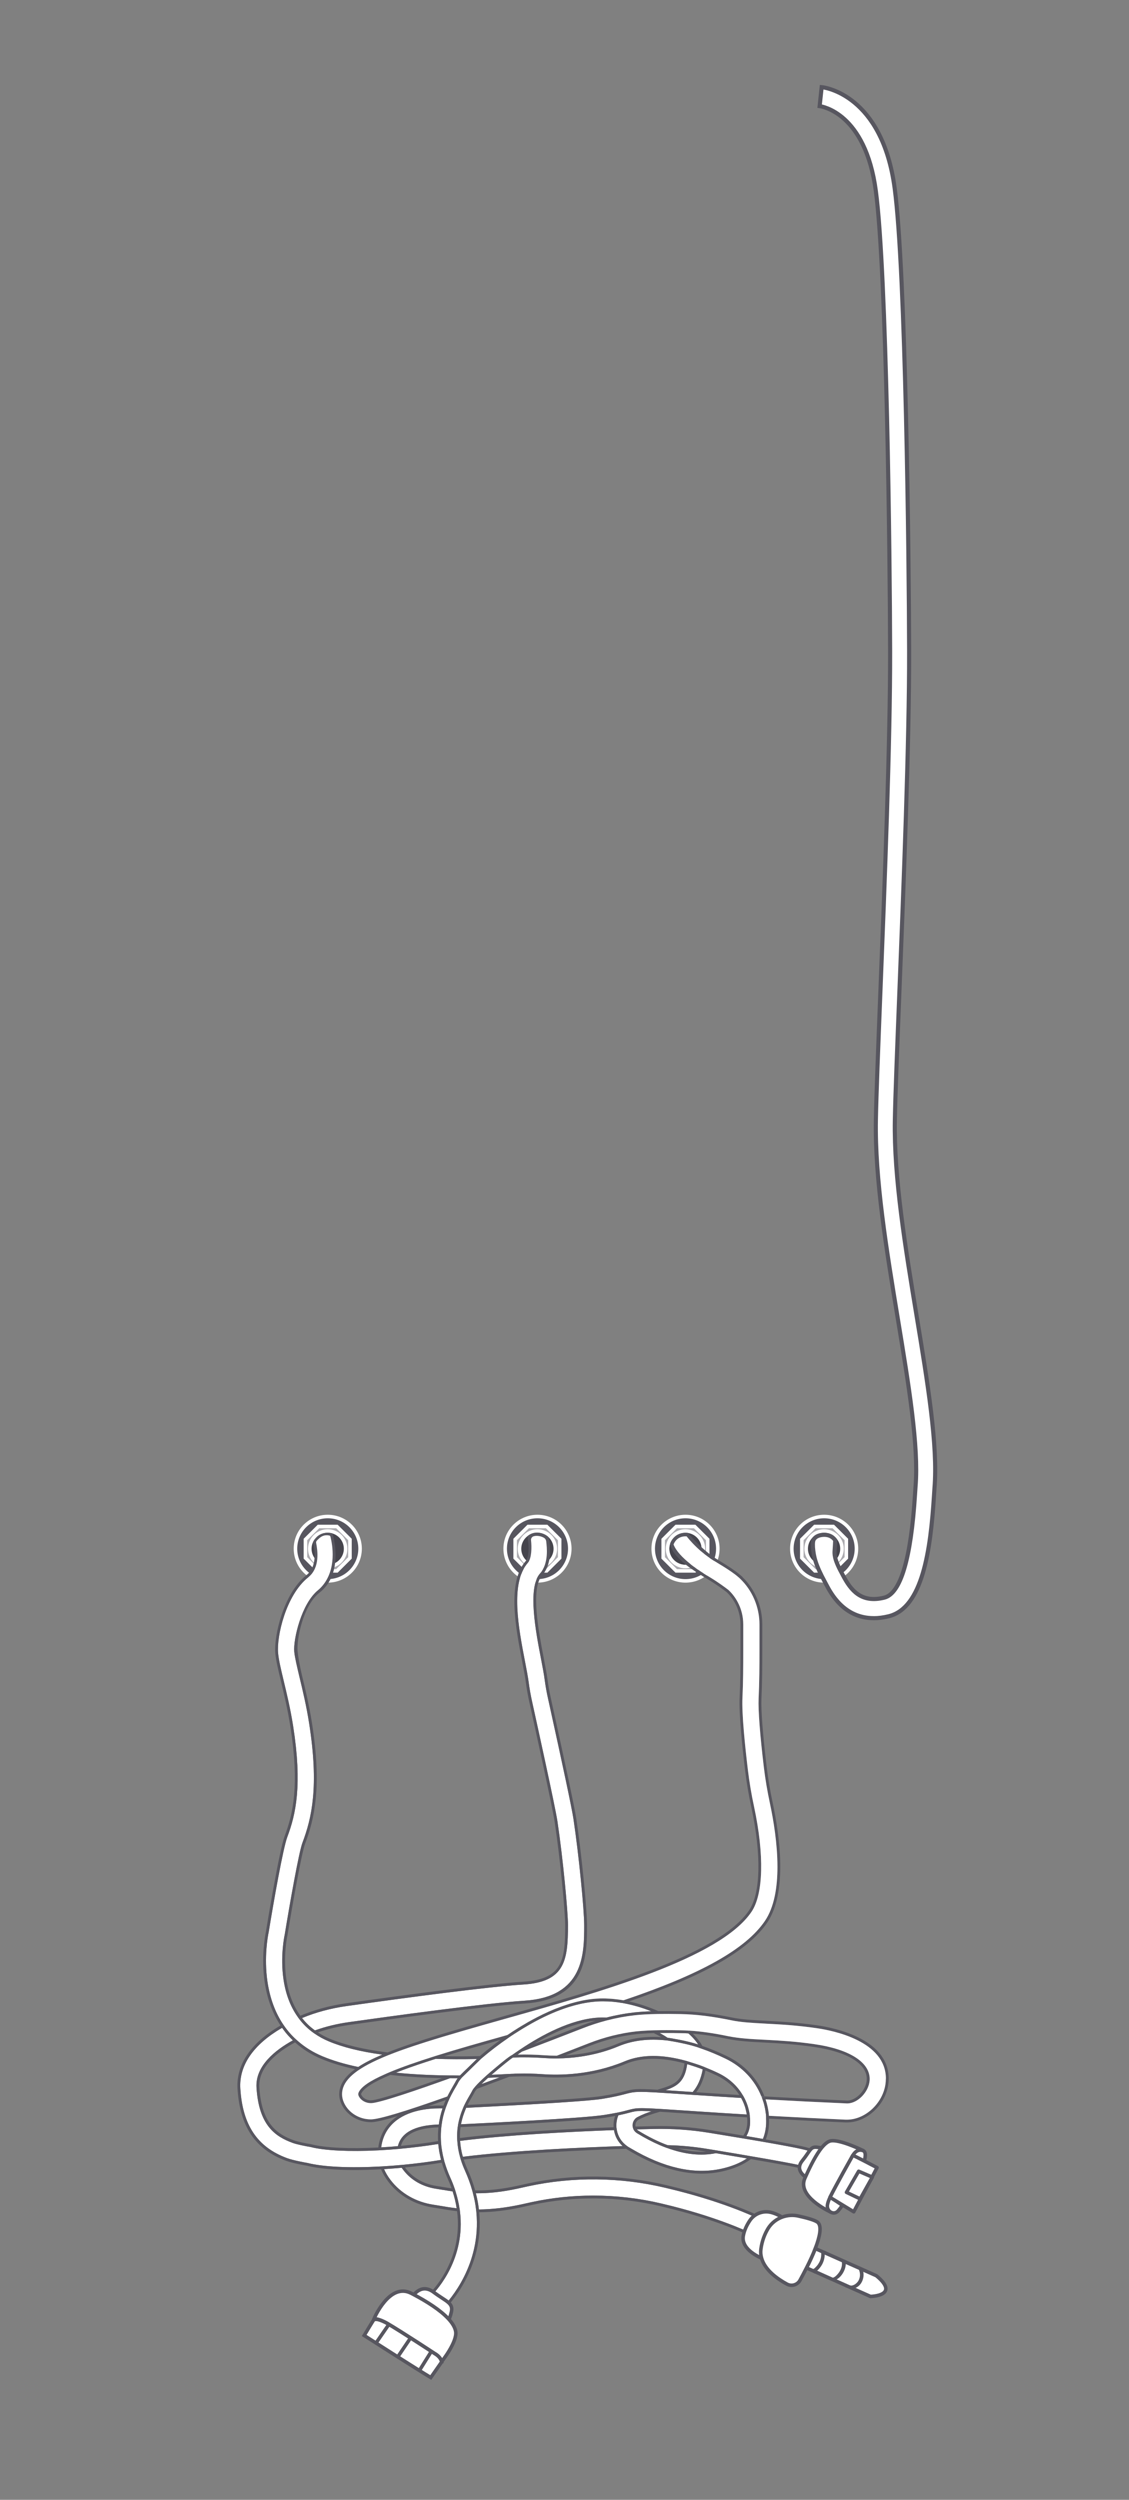 <?xml version="1.0" encoding="UTF-8"?>
<svg id="Layer_1" xmlns="http://www.w3.org/2000/svg" viewBox="0 0 1921.94 4253.34">
  <rect x="0" y="0" width="1921.94" height="4253.34" fill="#808080" stroke="none"/>
  <defs>
    <style>
      .cls-1, .cls-2, .cls-3, .cls-4, .cls-5, .cls-6, .cls-7 {
        stroke-width: 6px;
      }

      .cls-1, .cls-8, .cls-3, .cls-6, .cls-7, .cls-9, .cls-10 {
        stroke: #57565f;
      }

      .cls-1, .cls-11, .cls-6, .cls-9 {
        fill: #fff;
      }

      .cls-1, .cls-7 {
        stroke-linejoin: round;
      }

      .cls-2, .cls-3, .cls-4, .cls-5, .cls-6, .cls-9, .cls-10 {
        stroke-miterlimit: 10;
      }

      .cls-2, .cls-12 {
        fill: #45444c;
      }

      .cls-2, .cls-4, .cls-5 {
        stroke: #fff;
      }

      .cls-8, .cls-5, .cls-13, .cls-10 {
        fill: #57565f;
      }

      .cls-8, .cls-10 {
        stroke-width: 2px;
      }

      .cls-3, .cls-7 {
        fill: none;
      }

      .cls-4 {
        fill: #abaaaf;
      }

      .cls-9 {
        stroke-width: 7px;
      }
    </style>
  </defs>
  <path class="cls-5" d="M557.98,2689.8c30.36,0,55-24.5,55-54.76s-24.64-54.76-55-54.76-55,24.5-55,54.76,24.64,54.76,55,54.76Z"/>
  <path class="cls-4" d="M574.44,2598.13l-.88-.88h-31.4l-.88.88-20.45,20.38-.88.88v31.31l.88.87,20.45,20.38.88.88h31.4l.88-.88,20.45-20.38.88-.87v-31.31l-.88-.88-20.45-20.38Z"/>
  <path class="cls-2" d="M557.86,2665.42c16.82,0,30.49-13.53,30.49-30.26s-13.68-30.26-30.49-30.26-30.49,13.53-30.49,30.26,13.68,30.26,30.49,30.26Z"/>
  <path class="cls-5" d="M914.98,2689.8c30.36,0,55-24.5,55-54.76s-24.64-54.76-55-54.76-55,24.5-55,54.76,24.64,54.76,55,54.76Z"/>
  <path class="cls-4" d="M931.44,2598.13l-.88-.88h-31.4l-.88.88-20.45,20.38-.88.88v31.31l.88.87,20.45,20.38.88.88h31.4l.88-.88,20.45-20.38.88-.87v-31.31l-.88-.88-20.45-20.38Z"/>
  <path class="cls-2" d="M914.86,2665.42c16.82,0,30.49-13.53,30.49-30.26s-13.68-30.26-30.49-30.26-30.49,13.53-30.49,30.26,13.68,30.26,30.49,30.26Z"/>
  <path class="cls-5" d="M1166.98,2689.8c30.36,0,55-24.5,55-54.76s-24.64-54.76-55-54.76-55,24.5-55,54.76,24.64,54.76,55,54.76Z"/>
  <path class="cls-4" d="M1183.44,2598.13l-.88-.88h-31.4l-.88.88-20.45,20.38-.88.88v31.31l.88.87,20.45,20.38.88.88h31.4l.88-.88,20.45-20.38.88-.87v-31.31l-.88-.88-20.45-20.38Z"/>
  <g>
    <path class="cls-12" d="M1197.36,2635.35c-.01,1.8-.18,3.57-.5,5.28-.09.49-.19.98-.3,1.46-2.29,9.69-9.28,17.58-18.43,21.19-.18.08-.36.15-.55.22-2,.74-4.1,1.28-6.27,1.59-1.19-.9-2.36-1.79-3.5-2.7-.31.02-.63.03-.95.03-15.16,0-27.49-12.23-27.49-27.26,0-2.95.48-5.8,1.36-8.46.38-1.17.84-2.31,1.38-3.4.74-1.51,1.61-2.94,2.62-4.28,4.55-6.13,11.63-10.31,19.7-11.01-.03-.03-.05-.06-.07-.09.02.02.05.05.08.08,0,0,0,0,.02.01.79-.08,1.59-.11,2.4-.11,1.54,0,3.06.13,4.53.37,12.16,2.01,21.65,11.96,22.84,24.27,1.01.93,2.06,1.87,3.13,2.81Z"/>
    <path class="cls-11" d="M1164.36,2607.92s.04.06.07.09h.01s-.06-.07-.08-.09ZM1164.36,2607.92s.04.06.07.09h.01s-.06-.07-.08-.09ZM1164.36,2607.92s.04.06.07.09h.01s-.06-.07-.08-.09ZM1197.36,2635.35c-1.07-.94-2.12-1.88-3.13-2.81.09.86.13,1.74.13,2.62,0,1.04-.06,2.06-.18,3.06-.06.56-.14,1.11-.24,1.66-1.76,10-9.05,18.14-18.61,21.21-.23.08-.46.15-.7.21-2.17.65-4.46,1.02-6.82,1.09,1.14.91,2.31,1.8,3.5,2.7,1.08.81,2.19,1.63,3.31,2.43,2.02-.48,3.97-1.14,5.83-1.96.14-.06.29-.13.43-.19,8.8-4.05,15.56-11.78,18.23-21.2.12-.41.23-.83.33-1.26.4-1.63.67-3.32.81-5.03-.98-.84-1.95-1.69-2.89-2.53ZM1164.43,2608.01h.01s-.06-.07-.08-.09c.02.03.04.06.07.09ZM1164.36,2607.92s.04.06.07.09h.01s-.06-.07-.08-.09Z"/>
    <path class="cls-11" d="M1200.36,2635.16c0,.91-.04,1.82-.11,2.72-.98-.84-1.95-1.69-2.89-2.53-1.07-.94-2.12-1.88-3.13-2.81-1.19-12.31-10.68-22.26-22.84-24.27-1.47-.24-2.99-.37-4.53-.37-.81,0-1.61.03-2.4.11-.01-.01-.02-.01-.02-.01-.03-.03-.06-.06-.08-.08.02.03.04.06.07.09-8.07.7-15.15,4.88-19.7,11.01-1.01,1.34-1.88,2.77-2.62,4.28-.54,1.09-1,2.23-1.38,3.4-.88,2.66-1.36,5.51-1.36,8.46,0,15.03,12.33,27.26,27.49,27.26.32,0,.64-.01.95-.03,1.14.91,2.31,1.8,3.5,2.7,1.08.81,2.19,1.63,3.31,2.43-2.49.59-5.09.9-7.76.9-18.47,0-33.49-14.92-33.49-33.26s15.02-33.26,33.49-33.26,33.5,14.92,33.5,33.26Z"/>
  </g>
  <path class="cls-5" d="M1402.98,2689.8c30.36,0,55-24.5,55-54.76s-24.64-54.76-55-54.76-55,24.5-55,54.76,24.64,54.76,55,54.76Z"/>
  <path class="cls-4" d="M1419.44,2598.13l-.88-.88h-31.4l-.87.88-20.45,20.38-.88.88v31.31l.88.87,20.45,20.38.87.88h31.4l.88-.88,20.45-20.38.88-.87v-31.31l-.88-.88-20.45-20.38Z"/>
  <path class="cls-2" d="M1402.86,2665.42c16.82,0,30.5-13.53,30.5-30.26s-13.68-30.26-30.5-30.26-30.49,13.53-30.49,30.26,13.67,30.26,30.49,30.26Z"/>
  <path class="cls-9" d="M1487.21,2753.21c-50.73,0-72.89-42.47-80.95-57.82l-1.58-2.98c-16.86-30.77-19.41-44.27-20.73-59.35.07-1.18-.79-8.94,1.02-13.04,0,0,2.98-8.15,17.34-8.6,14.35-.45,19.49,9.52,19.49,9.52,0,1.73-.75,13.87-.89,15.6-.55,7.2-1.43,15.41,12.2,40.24.55.97,1.17,2.15,1.85,3.53,13.36,25.52,31.05,47.79,70.28,38.04,27.94-6.92,45.56-66.05,52.45-175.82.34-5.46.62-10.03.89-13.42,5.65-68.33-11.77-173.47-30.08-284.82-19.27-117.03-39.3-238-37.44-339.12.76-42.68,3.99-124.16,7.71-218.5,7.16-180.04,16.86-426.55,16.52-579.4-.35-158.19-5.58-641.45-24.3-782.34-17.69-133.21-92.51-143.93-95.67-144.35l3.44-32.3c4.2.41,103.11,12.31,124.31,172.36,18.92,142.62,24.22,627.82,24.57,786.63.34,153.55-9.43,400.47-16.59,580.78-3.72,94.14-6.95,175.48-7.71,217.81-1.79,98.08,17.97,217.59,37.03,333.17,18.72,113.36,36.41,220.5,30.42,292.78-.27,3.25-.55,7.61-.82,12.8-5.85,93.58-19.55,191.1-76.95,205.35-9.3,2.28-17.83,3.32-25.68,3.32l-.13-.07Z"/>
  <path class="cls-11" d="M750.75,3675.01c-21.09,3.45-42.74,6.21-64.38,8.28l-1.45.13c-12.54,1.18-23.92,2-34.74,2.62-55.63,3.11-99.95.83-127.04-5.92-3.86-.69-23.64-4.21-34.46-8.14-50.39-18.54-75.68-56.11-79.54-118.22-2.48-39.36,22.13-75.13,71.07-103.53,1.38,2,2.83,3.93,4.27,5.79,1.38,1.86,2.9,3.72,4.48,5.51,1.1,1.31,2.28,2.62,3.52,3.86,1.31,1.45,2.69,2.9,4.13,4.28.62.69,1.31,1.31,1.93,1.93-30.19,16.61-64.17,43.63-61.9,80.37,4,64.38,31.98,83.27,61.55,94.09,6.89,2.55,22.13,5.66,30.05,6.9l1.17.27c23.3,5.93,65.9,8,114.15,5.52l2.83-.14c11.37-.62,22.54-1.38,33.15-2.34l1.79-.21c21.58-2,43.29-4.69,64.72-8.14.21,1.73.35,3.45.55,5.24.34,2.62.76,5.31,1.17,8,.55,2.96,1.17,6,1.86,9.03.34,1.58.69,3.17,1.1,4.82Z"/>
  <path class="cls-11" d="M750.89,3647.1h-.07c.34,4.34.96,8.82,1.79,13.3-.83-4.55-1.38-8.96-1.72-13.3Z"/>
  <path class="cls-11" d="M994.49,3275.35c0,48.73,0,122.42-101.88,128.76-66.1,4.14-231.05,26.89-298.87,36.47-20.33,2.89-39.63,7.58-57.56,14.06-2.07-1.45-4.07-3.03-6-4.62-.07,0-.07-.07-.14-.07-2.14-1.79-4.21-3.65-6.2-5.58-1.45-1.45-2.89-2.9-4.27-4.48l-.21-.21s-.48-.55-.76-.83c-.83-.89-1.59-1.79-2.27-2.68-.07-.14-.21-.21-.28-.35-.41-.41-.83-.9-1.17-1.38,0,0,0-.07-.07-.07,0,0-.07,0-.07-.13-.21-.21-.41-.42-.55-.63h.07c23.37-9.71,48.73-16.54,75.61-20.33,104.29-14.68,241.25-32.95,300.94-36.67,71-4.41,76.1-41.15,76.1-101.26,0-21.99-8.27-111.81-17.99-176.74-3.86-25.23-33.84-161.51-42.94-202.73-2.55-11.45-4.62-23.03-6.07-34.33-1.17-8.76-3.38-20.27-5.93-33.5l-.21-1.04c-10.82-56.11-25.71-132.97,4.62-167.64,7.58-8.75,1.96-45.94,3.51-47.66,1.56-1.72,28.94,1.27,28.94,1.27,1.65,9.37,5.73,44.67-11.71,64.52-21.37,24.4-6.96,99.33,1.72,144.34,2.89,15.1,5.1,26.61,6.34,36.19,1.38,10.2,3.24,20.96,5.72,31.99,25.99,117.87,40.53,186.67,43.22,204.45,9.44,62.93,18.33,155.23,18.33,180.88Z"/>
  <path class="cls-11" d="M506.75,3431.55l.9,1.24c-.35-.42-.62-.83-.83-1.24h-.07Z"/>
  <path class="cls-11" d="M1380.35,3661.16l-18.34,22.95c-12.27-2.75-40.32-7.99-78.64-14.54l-5.38-.9c-16.82-2.96-36.26-6.2-58.59-9.92h-.07c-5.31-.9-10.82-1.8-16.47-2.69-21.85-3.59-43.98-5.66-66.31-6.14h-.14c-15.85-5.86-32.05-13.85-49.49-24.47-.34-.21-.69-.41-.97-.69-.34-.2-.62-.41-.83-.69-.41-.34-.76-.69-1.03-1.03,10.41-.28,19.78-.48,27.85-.69,31.98-.76,63.97,1.45,95.26,6.55,22.47,3.65,41.98,6.89,58.93,9.72,12.62,2.13,23.85,4,33.78,5.72l1.86.34c61.21,10.69,74.31,14.2,78.58,16.48Z"/>
  <path class="cls-11" d="M1253.31,3669.36c5.93,1.04,11.65,2,17.1,2.9-5.45-.97-11.1-1.93-17.1-2.9ZM1077.06,3618.42h-.28l.83,2.41c-.28-.82-.48-1.65-.55-2.41Z"/>
  <path class="cls-11" d="M750.68,3644.68v.28-.21s-.07-.07,0-.07Z"/>
  <path class="cls-11" d="M752.61,3660.4c-.83-4.48-1.45-8.96-1.79-13.3h.07c.34,4.34.9,8.75,1.72,13.3Z"/>
  <path class="cls-11" d="M1059.9,3651.44c-66.65,2.21-184.18,7.31-271.92,18.2-2.55-8.96-4.21-18.06-4.69-27.02,79.75-10.07,185.9-15.51,261.93-18.34,1.65,10.68,6.82,20.06,14.68,27.16Z"/>
  <path class="cls-11" d="M750.61,3644.75v.21l.07-.28c-.07,0-.07.07-.07.07ZM756.2,3676.6l.62,2.41h.07c-.27-.89-.48-1.65-.69-2.41ZM1077.06,3618.42h-.07s-.14,0-.21.07l.83,2.34c-.28-.82-.48-1.65-.55-2.41ZM1077.06,3618.42h-.07s-.14,0-.21.07l.83,2.34c-.28-.82-.48-1.65-.55-2.41Z"/>
  <path class="cls-11" d="M761.02,3567.96c-.35.76-.69,1.45-.96,2.21l1.03-2.21h-.07Z"/>
  <path class="cls-12" d="M752.4,3535.91h-.21l6.89.14c-2.27,0-4.48,0-6.69-.14ZM759.99,3570.17l-1.45,3.03h.21c.35-1.1.83-2.07,1.31-3.03.27-.76.62-1.45.96-2.21l-1.03,2.21ZM752.4,3535.91h-.21l6.89.14c-2.27,0-4.48,0-6.69-.14ZM759.99,3570.17l-1.45,3.03h.21c.35-1.1.83-2.07,1.31-3.03.27-.76.62-1.45.96-2.21l-1.03,2.21ZM752.4,3535.91h-.21l6.89.14c-2.27,0-4.48,0-6.69-.14ZM759.99,3570.17l-1.45,3.03h.21c.35-1.1.83-2.07,1.31-3.03.27-.76.62-1.45.96-2.21l-1.03,2.21ZM752.4,3535.91h-.21l6.89.14c-2.27,0-4.48,0-6.69-.14ZM759.99,3570.17l-1.45,3.03h.21c.35-1.1.83-2.07,1.31-3.03.27-.76.62-1.45.96-2.21l-1.03,2.21ZM752.4,3535.91h-.21l6.89.14c-2.27,0-4.48,0-6.69-.14ZM759.99,3570.17l-1.45,3.03h.21c.35-1.1.83-2.07,1.31-3.03.27-.76.62-1.45.96-2.21l-1.03,2.21ZM1066.3,3404.32s-.07,0-.14.07c1.52.27,3.1.55,4.62.96.14-.07.28-.13.35-.13l-4.83-.9ZM752.4,3535.91h-.21l6.89.14c-2.27,0-4.48,0-6.69-.14ZM759.99,3570.17l-1.45,3.03h.21c.35-1.1.83-2.07,1.31-3.03.27-.76.62-1.45.96-2.21l-1.03,2.21ZM752.4,3535.91h-.21l6.89.14c-2.27,0-4.48,0-6.69-.14ZM759.99,3570.17l-1.45,3.03h.21c.35-1.1.83-2.07,1.31-3.03.27-.76.62-1.45.96-2.21l-1.03,2.21ZM752.4,3535.91h-.21l6.89.14c-2.27,0-4.48,0-6.69-.14ZM759.99,3570.17l-1.45,3.03h.21c.35-1.1.83-2.07,1.31-3.03.27-.76.62-1.45.96-2.21l-1.03,2.21ZM752.4,3535.91h-.21l6.89.14c-2.27,0-4.48,0-6.69-.14ZM759.99,3570.17l-1.45,3.03h.21c.35-1.1.83-2.07,1.31-3.03.27-.76.62-1.45.96-2.21l-1.03,2.21ZM752.4,3535.91h-.21l6.89.14c-2.27,0-4.48,0-6.69-.14ZM759.99,3570.17l-1.45,3.03h.21c.35-1.1.83-2.07,1.31-3.03.27-.76.62-1.45.96-2.21l-1.03,2.21ZM752.4,3535.91h-.21l6.89.14c-2.27,0-4.48,0-6.69-.14ZM759.99,3570.17l-1.45,3.03h.21c.35-1.1.83-2.07,1.31-3.03.27-.76.62-1.45.96-2.21l-1.03,2.21ZM752.4,3535.91h-.21l6.89.14c-2.27,0-4.48,0-6.69-.14ZM759.99,3570.17l-1.45,3.03h.21c.35-1.1.83-2.07,1.31-3.03.27-.76.62-1.45.96-2.21l-1.03,2.21Z"/>
  <path class="cls-12" d="M1071.13,3405.22l-4.83-.9s-.07,0-.14.07c1.52.27,3.1.55,4.62.96h.14l.41-.13h-.21ZM865.59,3466.98s.21-.07.35-.07c.14-.14.21-.21.34-.28l-.69.35Z"/>
  <path class="cls-11" d="M789.35,3525.09l-4.21,4.13-2.21,2.14h-3.58c-2.34,0-4.69,0-7.1-.07,5.58-2,11.24-4.07,17.1-6.2Z"/>
  <path class="cls-11" d="M850.91,3534.39c-10.55,3.93-21.02,7.79-31.36,11.65,3.24-3.24,7.17-6.89,11.44-10.75,6.89-.28,13.58-.55,19.92-.9Z"/>
  <path class="cls-12" d="M764.95,3570.93h.07s.28-.62.41-.9l-.48.9ZM948.37,3502.41h.55s.21,0,.35-.14l-.9.14ZM765.23,3531.29h.41c2.21,0,4.41.07,6.62,0,2.41.07,4.76.07,7.1.07,1.93-.69,3.86-1.45,5.79-2.14l4.2-4.13,4.21-4.07c-9.65,3.52-19.16,6.96-28.33,10.27ZM752.41,3535.91h-.21l6.89.14c-2.27,0-4.48,0-6.69-.14ZM764.95,3570.93h.07s.28-.62.41-.9l-.48.9ZM759.99,3570.17l-1.45,3.03h.21c.35-1.1.83-2.07,1.31-3.03.27-.76.62-1.45.96-2.21l-1.03,2.21Z"/>
  <path class="cls-11" d="M753.3,3587.33c-3.03,9.1-5.17,18.34-6.34,27.51-13.44.27-41.56,2.34-57.83,16.95-5.93,5.24-9.86,11.93-11.79,19.79-9.1.82-18.68,1.51-28.4,2.07,2.21-17.17,9.51-31.44,21.78-42.47,23.02-20.61,57.62-23.92,77.54-23.92h5.03v.07Z"/>
  <path class="cls-11" d="M777.36,3757.25c-10.34-1.17-19.58-2.69-27.85-4.14l-11.86-1.93c-29.57-4.48-55.42-19.3-72.58-41.7-4.83-6.27-8.62-12.61-11.24-18.82,4.2-.27,8.48-.55,12.96-.89,5.45-.35,11.17-.83,17.09-1.38.96,1.38,1.93,2.82,3.03,4.2,12.89,16.82,32.4,27.92,55.01,31.44,3.65.55,7.31,1.17,11.3,1.86l2.48.34c4.69.83,9.58,1.59,14.75,2.34,3.1,9.45,5.44,19.1,6.89,28.68Z"/>
  <path class="cls-11" d="M1293.22,3776l-12.55,24.54c-11.44-5.45-66.44-30.61-152.12-50.73l-2.27-.56c-38.12-9.03-77.34-13.58-116.35-13.58-35.43,0-70.72,3.73-105.05,11.17l-17.78,3.93c-25.37,5.52-48.87,8.27-71.82,8.55-1.03-9.1-2.76-18.34-5.17-27.57,22.2.2,45.49-2.35,71.07-7.93l17.85-3.93c76.24-16.54,157.02-15.65,233.53,2.55l2.27.55c91.12,21.37,146.89,47.36,158.4,53.01Z"/>
  <path class="cls-11" d="M1298.8,3574.03c-.27-.83-.55-1.59-.82-2.34h.07c.27.75.55,1.58.75,2.34Z"/>
  <path class="cls-12" d="M1302.04,3568.52c-.21-.49-.34-1.04-.55-1.52h-.07c-.48,0-1.03-.07-1.52-.07h-1.1l-2.55-.21h-.14c.21.42.35.83.55,1.24.14.42.28.83.42,1.24h.07c.89.07,1.72.07,2.62.14.89.07,1.72.07,2.62.14-.14-.34-.21-.62-.35-.96ZM1264.54,3564.86h-.13s.48.69.75,1.1l-.62-1.1ZM1276.47,3600.43v2.41h.21c0-.82-.07-1.58-.21-2.41Z"/>
  <path class="cls-11" d="M1077.06,3618.42h-.28l.83,2.41c-.28-.82-.48-1.65-.55-2.41ZM1077.06,3618.42h-.28l.83,2.41c-.28-.82-.48-1.65-.55-2.41ZM1077.06,3618.42h-.28l.83,2.41c-.28-.82-.48-1.65-.55-2.41ZM1077.06,3618.42h-.28l.83,2.41c-.28-.82-.48-1.65-.55-2.41ZM1077.06,3618.42h-.28l.83,2.41c-.28-.82-.48-1.65-.55-2.41ZM1077.06,3618.42h-.28l.83,2.41c-.28-.82-.48-1.65-.55-2.41ZM1077.06,3618.42h-.28l.83,2.41c-.28-.82-.48-1.65-.55-2.41ZM1077.06,3618.42h-.28l.83,2.41c-.28-.82-.48-1.65-.55-2.41ZM1077.06,3618.42h-.28l.83,2.41c-.28-.82-.48-1.65-.55-2.41ZM1253.31,3669.36c5.93,1.03,11.65,2,17.09,2.9-5.44-.97-11.1-1.93-17.09-2.9ZM1077.06,3618.42h-.28l.83,2.41c-.28-.82-.48-1.65-.55-2.41ZM1077.06,3618.42h-.28l.83,2.41c-.28-.82-.48-1.65-.55-2.41ZM1077.06,3618.42h-.28l.83,2.41c-.28-.82-.48-1.65-.55-2.41ZM1077.06,3618.42h-.28l.83,2.41c-.28-.82-.48-1.65-.55-2.41ZM1077.06,3618.42h-.28l.83,2.41c-.28-.82-.48-1.65-.55-2.41ZM1077.06,3618.42h-.28l.83,2.41c-.28-.82-.48-1.65-.55-2.41ZM1077.06,3618.42h-.28l.83,2.41c-.28-.82-.48-1.65-.55-2.41ZM1077.06,3618.42h-.28l.83,2.41c-.28-.82-.48-1.65-.55-2.41ZM1077.06,3618.42h-.28l.83,2.41c-.28-.82-.48-1.65-.55-2.41ZM741.79,3503.03c-1.93.62-3.79,1.17-5.65,1.79-3.93,1.24-7.79,2.48-11.51,3.72-19.85,6.48-36.53,12.41-50.59,17.99,27.5,2.83,58.18,4.42,91.19,4.76h.41c2.21,0,4.41.07,6.62,0,2.41.07,4.76.07,7.1.07h3.58l2.21-2.14,4.2-4.13,4.21-4.07,18.2-17.72c-23.85.56-47.35.49-69.96-.27ZM764.95,3570.93h.07s.28-.62.41-.9l-.48.9ZM750.61,3644.75v.21l.07-.28c-.07,0-.07.07-.07.07ZM750.89,3647.1h-.07c.35,4.34.96,8.82,1.79,13.3-.83-4.55-1.38-8.96-1.72-13.3ZM1169.84,3512.06c-3.93,28.4-15.78,37.22-36.88,44.32,1.45.07,2.96.21,4.55.28,1.59.13,3.17.27,4.89.34,3.24.21,6.76.42,10.48.69,4.83.35,9.93.62,15.37,1.03,2.96.21,6.07.42,9.24.63l1.72.13c8.48-9.79,14.06-22.4,17.03-38.39-5.31-2.48-20.27-7.17-26.4-9.03ZM1169.56,3506.96s.55.2.9.27l-.9-.27ZM741.79,3503.03c-1.93.62-3.79,1.17-5.65,1.79-3.93,1.24-7.79,2.48-11.51,3.72-19.85,6.48-36.53,12.41-50.59,17.99,27.5,2.83,58.18,4.42,91.19,4.76h.41c2.21,0,4.41.07,6.62,0,2.41.07,4.76.07,7.1.07h3.58l2.21-2.14,4.2-4.13,4.21-4.07,18.2-17.72c-23.85.56-47.35.49-69.96-.27ZM764.95,3570.93h.07s.28-.62.41-.9l-.48.9ZM750.61,3644.75v.21l.07-.28c-.07,0-.07.07-.07.07ZM750.89,3647.1h-.07c.35,4.34.96,8.82,1.79,13.3-.83-4.55-1.38-8.96-1.72-13.3ZM1169.84,3512.06c-3.93,28.4-15.78,37.22-36.88,44.32,1.45.07,2.96.21,4.55.28,1.59.13,3.17.27,4.89.34,3.24.21,6.76.42,10.48.69,4.83.35,9.93.62,15.37,1.03,2.96.21,6.07.42,9.24.63l1.72.13c8.48-9.79,14.06-22.4,17.03-38.39-5.31-2.48-20.27-7.17-26.4-9.03ZM1169.56,3506.96s.55.2.9.27l-.9-.27ZM1192.86,3485.24s.21.07.28.14l-.28-.14ZM948.37,3502.41h.55s.21,0,.35-.14l-.9.14ZM741.79,3503.03c-1.93.62-3.79,1.17-5.65,1.79-3.93,1.24-7.79,2.48-11.51,3.72-19.85,6.48-36.53,12.41-50.59,17.99,27.5,2.83,58.18,4.42,91.19,4.76h.41c2.21,0,4.41.07,6.62,0,2.41.07,4.76.07,7.1.07h3.58l2.21-2.14,4.2-4.13,4.21-4.07,18.2-17.72c-23.85.56-47.35.49-69.96-.27ZM764.95,3570.93h.07s.28-.62.41-.9l-.48.9ZM750.61,3644.75v.21l.07-.28c-.07,0-.07.07-.07.07ZM750.89,3647.1h-.07c.35,4.34.96,8.82,1.79,13.3-.83-4.55-1.38-8.96-1.72-13.3ZM750.89,3647.1h-.07c.35,4.34.96,8.82,1.79,13.3-.83-4.55-1.38-8.96-1.72-13.3ZM756.2,3676.6l.62,2.41h.07c-.28-.89-.48-1.65-.69-2.41ZM1169.84,3512.06c-3.93,28.4-15.78,37.22-36.88,44.32,1.45.07,2.96.21,4.55.28,1.59.13,3.17.27,4.89.34,3.24.21,6.76.42,10.48.69,4.83.35,9.93.62,15.37,1.03,2.96.21,6.07.42,9.24.63l1.72.13c8.48-9.79,14.06-22.4,17.03-38.39-5.31-2.48-20.27-7.17-26.4-9.03ZM1169.56,3506.96s.55.2.9.27l-.9-.27ZM1192.86,3485.24s.21.07.28.14l-.28-.14ZM948.37,3502.41h.55s.21,0,.35-.14l-.9.14ZM750.89,3647.1h-.07c.35,4.34.96,8.82,1.79,13.3-.83-4.55-1.38-8.96-1.72-13.3ZM756.2,3676.6l.62,2.41h.07c-.28-.89-.48-1.65-.69-2.41ZM1169.84,3512.06c-3.93,28.4-15.78,37.22-36.88,44.32,1.45.07,2.96.21,4.55.28,1.59.13,3.17.27,4.89.34,3.24.21,6.76.42,10.48.69,4.83.35,9.93.62,15.37,1.03,2.96.21,6.07.42,9.24.63l1.72.13c8.48-9.79,14.06-22.4,17.03-38.39-5.31-2.48-20.27-7.17-26.4-9.03ZM1169.56,3506.96s.55.2.9.27l-.9-.27ZM1192.86,3485.24s.21.07.28.14l-.28-.14ZM948.37,3502.41h.55s.21,0,.35-.14l-.9.14ZM750.61,3644.75v.21l.07-.28c-.07,0-.07.07-.07.07ZM750.89,3647.1h-.07c.35,4.34.96,8.82,1.79,13.3-.83-4.55-1.38-8.96-1.72-13.3ZM756.2,3676.6l.62,2.41h.07c-.28-.89-.48-1.65-.69-2.41ZM1169.84,3512.06c-3.93,28.4-15.78,37.22-36.88,44.32,1.45.07,2.96.21,4.55.28,1.59.13,3.17.27,4.89.34,3.24.21,6.76.42,10.48.69,4.83.35,9.93.62,15.37,1.03,2.96.21,6.07.42,9.24.63l1.72.13c8.48-9.79,14.06-22.4,17.03-38.39-5.31-2.48-20.27-7.17-26.4-9.03ZM1169.56,3506.96s.55.2.9.27l-.9-.27ZM1192.86,3485.24s.21.07.28.14l-.28-.14ZM948.37,3502.41h.55s.21,0,.35-.14l-.9.14ZM750.61,3644.75v.21l.07-.28c-.07,0-.07.07-.07.07ZM750.89,3647.1h-.07c.35,4.34.96,8.82,1.79,13.3-.83-4.55-1.38-8.96-1.72-13.3ZM756.2,3676.6l.62,2.41h.07c-.28-.89-.48-1.65-.69-2.41ZM1169.84,3512.06c-3.93,28.4-15.78,37.22-36.88,44.32,1.45.07,2.96.21,4.55.28,1.59.13,3.17.27,4.89.34,3.24.21,6.76.42,10.48.69,4.83.35,9.93.62,15.37,1.03,2.96.21,6.07.42,9.24.63l1.72.13c8.48-9.79,14.06-22.4,17.03-38.39-5.31-2.48-20.27-7.17-26.4-9.03ZM1169.56,3506.96s.55.2.9.27l-.9-.27ZM1192.86,3485.24s.21.07.28.14l-.28-.14ZM948.37,3502.41h.55s.21,0,.35-.14l-.9.14ZM1169.84,3512.06c-3.93,28.4-15.78,37.22-36.88,44.32,1.45.07,2.96.21,4.55.28,1.59.13,3.17.27,4.89.34,3.24.21,6.76.42,10.48.69,4.83.35,9.93.62,15.37,1.03,2.96.21,6.07.42,9.24.63l1.72.13c8.48-9.79,14.06-22.4,17.03-38.39-5.31-2.48-20.27-7.17-26.4-9.03ZM1169.56,3506.96s.55.2.9.27l-.9-.27ZM1192.86,3485.24s.21.07.28.14l-.28-.14ZM948.37,3502.41h.55s.21,0,.35-.14l-.9.14ZM1169.84,3512.06c-3.93,28.4-15.78,37.22-36.88,44.32,1.45.07,2.96.21,4.55.28,1.59.13,3.17.27,4.89.34,3.24.21,6.76.42,10.48.69,4.83.35,9.93.62,15.37,1.03,2.96.21,6.07.42,9.24.63l1.72.13c8.48-9.79,14.06-22.4,17.03-38.39-5.31-2.48-20.27-7.17-26.4-9.03ZM1169.56,3506.96s.55.2.9.27l-.9-.27ZM1192.86,3485.24s.21.07.28.14l-.28-.14ZM948.37,3502.41h.55s.21,0,.35-.14l-.9.14ZM1169.84,3512.06c-3.93,28.4-15.78,37.22-36.88,44.32,1.45.07,2.96.21,4.55.28,1.59.13,3.17.27,4.89.34,3.24.21,6.76.42,10.48.69,4.83.35,9.93.62,15.37,1.03,2.96.21,6.07.42,9.24.63l1.72.13c8.48-9.79,14.06-22.4,17.03-38.39-5.31-2.48-20.27-7.17-26.4-9.03ZM1169.56,3506.96s.55.2.9.27l-.9-.27ZM1192.86,3485.24s.21.07.28.14l-.28-.14ZM948.37,3502.41h.55s.21,0,.35-.14l-.9.14ZM1169.84,3512.06c-3.93,28.4-15.78,37.22-36.88,44.32,1.45.07,2.96.21,4.55.28,1.59.13,3.17.27,4.89.34,3.24.21,6.76.42,10.48.69,4.83.35,9.93.62,15.37,1.03,2.96.21,6.07.42,9.24.63l1.72.13c8.48-9.79,14.06-22.4,17.03-38.39-5.31-2.48-20.27-7.17-26.4-9.03ZM1169.56,3506.96s.55.2.9.27l-.9-.27ZM1192.86,3485.24s.21.07.28.14l-.28-.14ZM948.37,3502.41h.55s.21,0,.35-.14l-.9.14ZM1169.84,3512.06c-3.93,28.4-15.78,37.22-36.88,44.32,1.45.07,2.96.21,4.55.28,1.59.13,3.17.27,4.89.34,3.24.21,6.76.42,10.48.69,4.83.35,9.93.62,15.37,1.03,2.96.21,6.07.42,9.24.63l1.72.13c8.48-9.79,14.06-22.4,17.03-38.39-5.31-2.48-20.27-7.17-26.4-9.03ZM1169.56,3506.96s.55.2.9.27l-.9-.27ZM1192.86,3485.24s.21.07.28.14l-.28-.14ZM948.37,3502.41h.55s.21,0,.35-.14l-.9.14ZM1169.84,3512.06c-3.93,28.4-15.78,37.22-36.88,44.32,1.45.07,2.96.21,4.55.28,1.59.13,3.17.27,4.89.34,3.24.21,6.76.42,10.48.69,4.83.35,9.93.62,15.37,1.03,2.96.21,6.07.42,9.24.63l1.72.13c8.48-9.79,14.06-22.4,17.03-38.39-5.31-2.48-20.27-7.17-26.4-9.03ZM1192.86,3485.24s.21.07.28.14l-.28-.14ZM1169.56,3506.96s.55.2.9.27l-.9-.27ZM948.37,3502.41h.55s.21,0,.35-.14l-.9.14ZM1169.84,3512.06c-3.93,28.4-15.78,37.22-36.88,44.32,1.45.07,2.96.21,4.55.28,1.59.13,3.17.27,4.89.34,3.24.21,6.76.42,10.48.69,4.83.35,9.93.62,15.37,1.03,2.96.21,6.07.42,9.24.63l1.72.13c8.48-9.79,14.06-22.4,17.03-38.39-5.31-2.48-20.27-7.17-26.4-9.03ZM1192.86,3485.24s.21.07.28.14l-.28-.14ZM948.37,3502.41h.55s.21,0,.35-.14l-.9.14ZM1169.84,3512.06c-3.93,28.4-15.78,37.22-36.88,44.32,1.45.07,2.96.21,4.55.28,1.59.13,3.17.27,4.89.34,3.24.21,6.76.42,10.48.69,4.83.35,9.93.62,15.37,1.03,2.96.21,6.07.42,9.24.63l1.72.13c8.48-9.79,14.06-22.4,17.03-38.39-5.31-2.48-20.27-7.17-26.4-9.03ZM1192.86,3485.24s.21.07.28.14l-.28-.14ZM948.37,3502.41h.55s.21,0,.35-.14l-.9.14ZM1169.84,3512.06c-3.93,28.4-15.78,37.22-36.88,44.32,1.45.07,2.96.21,4.55.28,1.59.13,3.17.27,4.89.34,3.24.21,6.76.42,10.48.69,4.83.35,9.93.62,15.37,1.03,2.96.21,6.07.42,9.24.63l1.72.13c8.48-9.79,14.06-22.4,17.03-38.39-5.31-2.48-20.27-7.17-26.4-9.03ZM1192.86,3485.24s.21.07.28.14l-.28-.14ZM948.37,3502.41h.55s.21,0,.35-.14l-.9.14ZM1169.84,3512.06c-3.93,28.4-15.78,37.22-36.88,44.32,1.45.07,2.96.21,4.55.28,1.59.13,3.17.27,4.89.34,3.24.21,6.76.42,10.48.69,4.83.35,9.93.62,15.37,1.03,2.96.21,6.07.42,9.24.63l1.72.13c8.48-9.79,14.06-22.4,17.03-38.39-5.31-2.48-20.27-7.17-26.4-9.03ZM1192.86,3485.24s.21.07.28.14l-.28-.14ZM948.37,3502.41h.55s.21,0,.35-.14l-.9.14ZM1169.84,3512.06c-3.93,28.4-15.78,37.22-36.88,44.32,1.45.07,2.96.21,4.55.28,1.59.13,3.17.27,4.89.34,3.24.21,6.76.42,10.48.69,4.83.35,9.93.62,15.37,1.03,2.96.21,6.07.42,9.24.63l1.72.13c8.48-9.79,14.06-22.4,17.03-38.39-5.31-2.48-20.27-7.17-26.4-9.03ZM1192.86,3485.24s.21.07.28.14l-.28-.14ZM948.37,3502.41h.55s.21,0,.35-.14l-.9.14ZM1169.84,3512.06c-3.93,28.4-15.78,37.22-36.88,44.32,1.45.07,2.96.21,4.55.28,1.59.13,3.17.27,4.89.34,3.24.21,6.76.42,10.48.69,4.83.35,9.93.62,15.37,1.03,2.96.21,6.07.42,9.24.63l1.72.13c8.48-9.79,14.06-22.4,17.03-38.39-5.31-2.48-20.27-7.17-26.4-9.03ZM1192.86,3485.24s.21.07.28.14l-.28-.14ZM948.37,3502.41h.55s.21,0,.35-.14l-.9.14ZM1169.84,3512.06c-3.93,28.4-15.78,37.22-36.88,44.32,1.45.07,2.96.21,4.55.28,1.59.13,3.17.27,4.89.34,3.24.21,6.76.42,10.48.69,4.83.35,9.93.62,15.37,1.03,2.96.21,6.07.42,9.24.63l1.72.13c8.48-9.79,14.06-22.4,17.03-38.39-5.31-2.48-20.27-7.17-26.4-9.03ZM1192.86,3485.24s.21.07.28.14l-.28-.14ZM948.37,3502.41h.55s.21,0,.35-.14l-.9.14ZM948.37,3502.41h.55s.21,0,.35-.14l-.9.14ZM1264.54,3564.86h-.14s.49.69.76,1.1l-.62-1.1ZM1169.84,3512.06c-3.93,28.4-15.78,37.22-36.88,44.32,1.45.07,2.96.21,4.55.28,1.59.13,3.17.27,4.89.34,3.24.21,6.76.42,10.48.69,4.83.35,9.93.62,15.37,1.03,2.96.21,6.07.42,9.24.63l1.72.13c8.48-9.79,14.06-22.4,17.03-38.39-5.31-2.48-20.27-7.17-26.4-9.03ZM1169.56,3506.96s.55.2.9.27l-.9-.27ZM1276.47,3600.43v2.41h.2c0-.83-.06-1.58-.2-2.41ZM1298.04,3571.68h-.07c.28.76.55,1.52.83,2.35-.21-.76-.48-1.59-.76-2.35ZM1178.18,3465.74c-1.86-1.93-3.93-3.93-6.27-6-4.62-.28-9.17-.48-13.58-.55-4.14-.07-8.13-.14-12.06-.21-8.27-.07-16.06-.07-23.23,0,4.69,2.62,9.03,5.24,13.3,8.07h.14c4.41.62,31.78,4.82,52.04,11.51-2.76-4.28-6.2-8.62-10.34-12.89v.07ZM1192.86,3485.24s.21.07.28.14l-.28-.14ZM1298.8,3566.86l-2.55-.14h-.14c.21.41.35.83.55,1.24.14.42.28.83.42,1.24h.07c.89.07,1.72.07,2.62.14-.28-.83-.63-1.65-.97-2.48ZM865.59,3466.98s.21-.07.34-.07c.14-.14.21-.21.35-.28l-.69.35ZM741.79,3503.03c-1.93.62-3.79,1.17-5.65,1.79-3.93,1.24-7.79,2.48-11.51,3.72-19.85,6.48-36.53,12.41-50.59,17.99,27.5,2.83,58.18,4.42,91.19,4.76h.41c2.21,0,4.41.07,6.62,0,2.41.07,4.76.07,7.1.07h3.58l2.21-2.14,4.2-4.13,4.21-4.07,18.2-17.72c-23.85.56-47.35.49-69.96-.27ZM948.37,3502.41h.55s.21,0,.35-.14l-.9.14ZM1192.86,3485.24s.21.07.28.14l-.28-.14ZM1169.84,3512.06c-3.93,28.4-15.78,37.22-36.88,44.32,1.45.07,2.96.21,4.55.28,1.59.13,3.17.27,4.89.34,3.24.21,6.76.42,10.48.69,4.83.35,9.93.62,15.37,1.03,2.96.21,6.07.42,9.24.63l1.72.13c8.48-9.79,14.06-22.4,17.03-38.39-5.31-2.48-20.27-7.17-26.4-9.03ZM948.37,3502.41h.55s.21,0,.35-.14l-.9.14ZM1192.86,3485.24s.21.07.28.14l-.28-.14ZM1169.84,3512.06c-3.93,28.4-15.78,37.22-36.88,44.32,1.45.07,2.96.21,4.55.28,1.59.13,3.17.27,4.89.34,3.24.21,6.76.42,10.48.69,4.83.35,9.93.62,15.37,1.03,2.96.21,6.07.42,9.24.63l1.72.13c8.48-9.79,14.06-22.4,17.03-38.39-5.31-2.48-20.27-7.17-26.4-9.03ZM948.37,3502.41h.55s.21,0,.35-.14l-.9.14ZM1192.86,3485.24s.21.07.28.14l-.28-.14ZM1169.84,3512.06c-3.93,28.4-15.78,37.22-36.88,44.32,1.45.07,2.96.21,4.55.28,1.59.13,3.17.27,4.89.34,3.24.21,6.76.42,10.48.69,4.83.35,9.93.62,15.37,1.03,2.96.21,6.07.42,9.24.63l1.72.13c8.48-9.79,14.06-22.4,17.03-38.39-5.31-2.48-20.27-7.17-26.4-9.03ZM948.37,3502.41h.55s.21,0,.35-.14l-.9.14ZM1192.86,3485.24s.21.07.28.14l-.28-.14ZM1169.84,3512.06c-3.93,28.4-15.78,37.22-36.88,44.32,1.45.07,2.96.21,4.55.28,1.59.13,3.17.27,4.89.34,3.24.21,6.76.42,10.48.69,4.83.35,9.93.62,15.37,1.03,2.96.21,6.07.42,9.24.63l1.72.13c8.48-9.79,14.06-22.4,17.03-38.39-5.31-2.48-20.27-7.17-26.4-9.03ZM948.37,3502.41h.55s.21,0,.35-.14l-.9.14ZM1192.86,3485.24s.21.07.28.14l-.28-.14ZM1169.84,3512.06c-3.93,28.4-15.78,37.22-36.88,44.32,1.45.07,2.96.21,4.55.28,1.59.13,3.17.27,4.89.34,3.24.21,6.76.42,10.48.69,4.83.35,9.93.62,15.37,1.03,2.96.21,6.07.42,9.24.63l1.72.13c8.48-9.79,14.06-22.4,17.03-38.39-5.31-2.48-20.27-7.17-26.4-9.03ZM948.37,3502.41h.55s.21,0,.35-.14l-.9.14ZM1192.86,3485.24s.21.07.28.14l-.28-.14ZM1169.84,3512.06c-3.93,28.4-15.78,37.22-36.88,44.32,1.45.07,2.96.21,4.55.28,1.59.13,3.17.27,4.89.34,3.24.21,6.76.42,10.48.69,4.83.35,9.93.62,15.37,1.03,2.96.21,6.07.42,9.24.63l1.72.13c8.48-9.79,14.06-22.4,17.03-38.39-5.31-2.48-20.27-7.17-26.4-9.03ZM764.95,3570.93h.07s.28-.62.41-.9l-.48.9ZM948.37,3502.41h.55s.21,0,.35-.14l-.9.14ZM1192.86,3485.24s.21.07.28.14l-.28-.14ZM1169.84,3512.06c-3.93,28.4-15.78,37.22-36.88,44.32,1.45.07,2.96.21,4.55.28,1.59.13,3.17.27,4.89.34,3.24.21,6.76.42,10.48.69,4.83.35,9.93.62,15.37,1.03,2.96.21,6.07.42,9.24.63l1.72.13c8.48-9.79,14.06-22.4,17.03-38.39-5.31-2.48-20.27-7.17-26.4-9.03ZM948.37,3502.41h.55s.21,0,.35-.14l-.9.14ZM1169.56,3506.96s.55.2.9.27l-.9-.27ZM1192.86,3485.24s.21.07.28.14l-.28-.14ZM1169.84,3512.06c-3.93,28.4-15.78,37.22-36.88,44.32,1.45.07,2.96.21,4.55.28,1.59.13,3.17.27,4.89.34,3.24.21,6.76.42,10.48.69,4.83.35,9.93.62,15.37,1.03,2.96.21,6.07.42,9.24.63l1.72.13c8.48-9.79,14.06-22.4,17.03-38.39-5.31-2.48-20.27-7.17-26.4-9.03ZM948.37,3502.41h.55s.21,0,.35-.14l-.9.14ZM1192.86,3485.24s.21.07.28.14l-.28-.14ZM1169.84,3512.06c-3.93,28.4-15.78,37.22-36.88,44.32,1.45.07,2.96.21,4.55.28,1.59.13,3.17.27,4.89.34,3.24.21,6.76.42,10.48.69,4.83.35,9.93.62,15.37,1.03,2.96.21,6.07.42,9.24.63l1.72.13c8.48-9.79,14.06-22.4,17.03-38.39-5.31-2.48-20.27-7.17-26.4-9.03ZM1169.56,3506.96s.55.2.9.27l-.9-.27ZM948.37,3502.41h.55s.21,0,.35-.14l-.9.14ZM1192.86,3485.24s.21.07.28.14l-.28-.14ZM1169.84,3512.06c-3.93,28.4-15.78,37.22-36.88,44.32,1.45.07,2.96.21,4.55.28,1.59.13,3.17.27,4.89.34,3.24.21,6.76.42,10.48.69,4.83.35,9.93.62,15.37,1.03,2.96.21,6.07.42,9.24.63l1.72.13c8.48-9.79,14.06-22.4,17.03-38.39-5.31-2.48-20.27-7.17-26.4-9.03ZM1169.56,3506.96s.55.2.9.27l-.9-.27ZM948.37,3502.41h.55s.21,0,.35-.14l-.9.14ZM1192.86,3485.24s.21.07.28.14l-.28-.14ZM1169.84,3512.06c-3.93,28.4-15.78,37.22-36.88,44.32,1.45.07,2.96.21,4.55.28,1.59.13,3.17.27,4.89.34,3.24.21,6.76.42,10.48.69,4.83.35,9.93.62,15.37,1.03,2.96.21,6.07.42,9.24.63l1.72.13c8.48-9.79,14.06-22.4,17.03-38.39-5.31-2.48-20.27-7.17-26.4-9.03ZM1169.56,3506.96s.55.2.9.27l-.9-.27ZM948.37,3502.41h.55s.21,0,.35-.14l-.9.14ZM1192.86,3485.24s.21.07.28.14l-.28-.14ZM1169.84,3512.06c-3.93,28.4-15.78,37.22-36.88,44.32,1.45.07,2.96.21,4.55.28,1.59.13,3.17.27,4.89.34,3.24.21,6.76.42,10.48.69,4.83.35,9.93.62,15.37,1.03,2.96.21,6.07.42,9.24.63l1.72.13c8.48-9.79,14.06-22.4,17.03-38.39-5.31-2.48-20.27-7.17-26.4-9.03ZM1169.56,3506.96s.55.2.9.27l-.9-.27ZM948.37,3502.41h.55s.21,0,.35-.14l-.9.14ZM1192.86,3485.24s.21.07.28.14l-.28-.14ZM1169.84,3512.06c-3.93,28.4-15.78,37.22-36.88,44.32,1.45.07,2.96.21,4.55.28,1.59.13,3.17.27,4.89.34,3.24.21,6.76.42,10.48.69,4.83.35,9.93.62,15.37,1.03,2.96.21,6.07.42,9.24.63l1.72.13c8.48-9.79,14.06-22.4,17.03-38.39-5.31-2.48-20.27-7.17-26.4-9.03ZM1169.56,3506.96s.55.2.9.27l-.9-.27ZM756.2,3676.6l.62,2.41h.07c-.28-.89-.48-1.65-.69-2.41ZM750.89,3647.1h-.07c.35,4.34.96,8.82,1.79,13.3-.83-4.55-1.38-8.96-1.72-13.3ZM750.61,3644.75v.21l.07-.28c-.07,0-.07.07-.07.07ZM948.37,3502.41h.55s.21,0,.35-.14l-.9.14ZM1192.86,3485.24s.21.07.28.14l-.28-.14ZM1169.84,3512.06c-3.93,28.4-15.78,37.22-36.88,44.32,1.45.07,2.96.21,4.55.28,1.59.13,3.17.27,4.89.34,3.24.21,6.76.42,10.48.69,4.83.35,9.93.62,15.37,1.03,2.96.21,6.07.42,9.24.63l1.72.13c8.48-9.79,14.06-22.4,17.03-38.39-5.31-2.48-20.27-7.17-26.4-9.03ZM1169.56,3506.96s.55.2.9.27l-.9-.27ZM756.2,3676.6l.62,2.41h.07c-.28-.89-.48-1.65-.69-2.41ZM750.89,3647.1h-.07c.35,4.34.96,8.82,1.79,13.3-.83-4.55-1.38-8.96-1.72-13.3ZM750.61,3644.75v.21l.07-.28c-.07,0-.07.07-.07.07ZM948.37,3502.41h.55s.21,0,.35-.14l-.9.14ZM1192.86,3485.24s.21.07.28.14l-.28-.14ZM1169.84,3512.06c-3.93,28.4-15.78,37.22-36.88,44.32,1.45.07,2.96.21,4.55.28,1.59.13,3.17.27,4.89.34,3.24.21,6.76.42,10.48.69,4.83.35,9.93.62,15.37,1.03,2.96.21,6.07.42,9.24.63l1.72.13c8.48-9.79,14.06-22.4,17.03-38.39-5.31-2.48-20.27-7.17-26.4-9.03ZM1169.56,3506.96s.55.2.9.27l-.9-.27ZM756.2,3676.6l.62,2.41h.07c-.28-.89-.48-1.65-.69-2.41ZM750.89,3647.1h-.07c.35,4.34.96,8.82,1.79,13.3-.83-4.55-1.38-8.96-1.72-13.3ZM750.61,3644.75v.21l.07-.28c-.07,0-.07.07-.07.07ZM948.37,3502.41h.55s.21,0,.35-.14l-.9.14ZM1192.86,3485.24s.21.07.28.14l-.28-.14ZM1169.84,3512.06c-3.93,28.4-15.78,37.22-36.88,44.32,1.45.07,2.96.21,4.55.28,1.59.13,3.17.27,4.89.34,3.24.21,6.76.42,10.48.69,4.83.35,9.93.62,15.37,1.03,2.96.21,6.07.42,9.24.63l1.72.13c8.48-9.79,14.06-22.4,17.03-38.39-5.31-2.48-20.27-7.17-26.4-9.03ZM1169.56,3506.96s.55.2.9.27l-.9-.27ZM756.2,3676.6l.62,2.41h.07c-.28-.89-.48-1.65-.69-2.41ZM750.89,3647.1h-.07c.35,4.34.96,8.82,1.79,13.3-.83-4.55-1.38-8.96-1.72-13.3ZM750.89,3647.1h-.07c.35,4.34.96,8.82,1.79,13.3-.83-4.55-1.38-8.96-1.72-13.3ZM756.2,3676.6l.62,2.41h.07c-.28-.89-.48-1.65-.69-2.41ZM764.95,3570.93h.07s.28-.62.41-.9l-.48.9ZM750.61,3644.75v.21l.07-.28c-.07,0-.07.07-.07.07ZM741.79,3503.03c-1.93.62-3.79,1.17-5.65,1.79-3.93,1.24-7.79,2.48-11.51,3.72-19.85,6.48-36.53,12.41-50.59,17.99,27.5,2.83,58.18,4.42,91.19,4.76h.41c2.21,0,4.41.07,6.62,0,2.41.07,4.76.07,7.1.07h3.58l2.21-2.14,4.2-4.13,4.21-4.07,18.2-17.72c-23.85.56-47.35.49-69.96-.27ZM948.37,3502.41h.55s.21,0,.35-.14l-.9.14ZM1192.86,3485.24s.21.07.28.14l-.28-.14ZM1169.84,3512.06c-3.93,28.4-15.78,37.22-36.88,44.32,1.45.07,2.96.21,4.55.28,1.59.13,3.17.27,4.89.34,3.24.21,6.76.42,10.48.69,4.83.35,9.93.62,15.37,1.03,2.96.21,6.07.42,9.24.63l1.72.13c8.48-9.79,14.06-22.4,17.03-38.39-5.31-2.48-20.27-7.17-26.4-9.03ZM1169.56,3506.96s.55.2.9.27l-.9-.27ZM750.89,3647.1h-.07c.35,4.34.96,8.82,1.79,13.3-.83-4.55-1.38-8.96-1.72-13.3ZM764.95,3570.93h.07s.28-.62.41-.9l-.48.9ZM750.61,3644.75v.21l.07-.28c-.07,0-.07.07-.07.07ZM741.79,3503.03c-1.93.62-3.79,1.17-5.65,1.79-3.93,1.24-7.79,2.48-11.51,3.72-19.85,6.48-36.53,12.41-50.59,17.99,27.5,2.83,58.18,4.42,91.19,4.76h.41c2.21,0,4.41.07,6.62,0,2.41.07,4.76.07,7.1.07h3.58l2.21-2.14,4.2-4.13,4.21-4.07,18.2-17.72c-23.85.56-47.35.49-69.96-.27ZM1169.84,3512.06c-3.93,28.4-15.78,37.22-36.88,44.32,1.45.07,2.96.21,4.55.28,1.59.13,3.17.27,4.89.34,3.24.21,6.76.42,10.48.69,4.83.35,9.93.62,15.37,1.03,2.96.21,6.07.42,9.24.63l1.72.13c8.48-9.79,14.06-22.4,17.03-38.39-5.31-2.48-20.27-7.17-26.4-9.03ZM1169.56,3506.96s.55.2.9.27l-.9-.27ZM750.89,3647.1h-.07c.35,4.34.96,8.82,1.79,13.3-.83-4.55-1.38-8.96-1.72-13.3ZM764.95,3570.93h.07s.28-.62.41-.9l-.48.9ZM750.61,3644.75v.21l.07-.28c-.07,0-.07.07-.07.07ZM741.79,3503.03c-1.93.62-3.79,1.17-5.65,1.79-3.93,1.24-7.79,2.48-11.51,3.72-19.85,6.48-36.53,12.41-50.59,17.99,27.5,2.83,58.18,4.42,91.19,4.76h.41c2.21,0,4.41.07,6.62,0,2.41.07,4.76.07,7.1.07h3.58l2.21-2.14,4.2-4.13,4.21-4.07,18.2-17.72c-23.85.56-47.35.49-69.96-.27Z"/>
  <path class="cls-11" d="M783.97,3619.18h.07c.07-.62.14-1.24.27-1.86l-.34,1.86ZM1169.56,3506.96s.55.2.9.27l-.9-.27ZM948.37,3502.41h.55s.21,0,.34-.14l-.9.14ZM865.59,3466.98s.21-.07.34-.07c.14-.14.21-.21.35-.28l-.69.35ZM756.2,3676.6l.62,2.41h.07c-.28-.89-.48-1.65-.69-2.41ZM750.89,3647.1h-.07c.35,4.34.96,8.82,1.79,13.3-.83-4.55-1.38-8.96-1.72-13.3ZM764.95,3570.93h.07s.28-.62.41-.9l-.48.9ZM750.61,3644.75v.21l.07-.28c-.07,0-.07.07-.07.07ZM1169.56,3506.96s.55.2.9.27l-.9-.27ZM948.37,3502.41h.55s.21,0,.34-.14l-.9.14ZM756.2,3676.6l.62,2.41h.07c-.28-.89-.48-1.65-.69-2.41ZM750.89,3647.1h-.07c.35,4.34.96,8.82,1.79,13.3-.83-4.55-1.38-8.96-1.72-13.3ZM764.95,3570.93h.07s.28-.62.41-.9l-.48.9ZM750.61,3644.75v.21l.07-.28c-.07,0-.07.07-.07.07ZM1133.65,3588.85c1.1.07,2.27.14,3.51.27h.14l-3.65-.27ZM1169.56,3506.96s.55.2.9.27l-.9-.27ZM948.37,3502.41h.55s.21,0,.34-.14l-.9.14ZM756.2,3676.6l.62,2.41h.07c-.28-.89-.48-1.65-.69-2.41ZM750.89,3647.1h-.07c.35,4.34.96,8.82,1.79,13.3-.83-4.55-1.38-8.96-1.72-13.3ZM764.95,3570.93h.07s.28-.62.41-.9l-.48.9ZM750.61,3644.75v.21l.07-.28c-.07,0-.07.07-.07.07ZM750.89,3647.1h-.07c.35,4.34.96,8.82,1.79,13.3-.83-4.55-1.38-8.96-1.72-13.3ZM756.2,3676.6l.62,2.41h.07c-.28-.89-.48-1.65-.69-2.41ZM1133.65,3588.85c1.1.07,2.27.14,3.51.27h.14l-3.65-.27ZM750.89,3647.1h-.07c.35,4.34.96,8.82,1.79,13.3-.83-4.55-1.38-8.96-1.72-13.3ZM756.2,3676.6l.62,2.41h.07c-.28-.89-.48-1.65-.69-2.41ZM1133.65,3588.85c1.1.07,2.27.14,3.51.27h.14l-3.65-.27ZM750.61,3644.75v.21l.07-.28c-.07,0-.07.07-.07.07ZM750.89,3647.1h-.07c.35,4.34.96,8.82,1.79,13.3-.83-4.55-1.38-8.96-1.72-13.3ZM756.2,3676.6l.62,2.41h.07c-.28-.89-.48-1.65-.69-2.41ZM1133.65,3588.85c1.1.07,2.27.14,3.51.27h.14l-3.65-.27ZM750.61,3644.75v.21l.07-.28c-.07,0-.07.07-.07.07ZM750.89,3647.1h-.07c.35,4.34.96,8.82,1.79,13.3-.83-4.55-1.38-8.96-1.72-13.3ZM756.2,3676.6l.62,2.41h.07c-.28-.89-.48-1.65-.69-2.41ZM1133.65,3588.85c1.1.07,2.27.14,3.51.27h.14l-3.65-.27ZM750.61,3644.75v.21l.07-.28c-.07,0-.07.07-.07.07ZM750.89,3647.1h-.07c.35,4.34.96,8.82,1.79,13.3-.83-4.55-1.38-8.96-1.72-13.3ZM756.2,3676.6l.62,2.41h.07c-.28-.89-.48-1.65-.69-2.41ZM1133.65,3588.85c1.1.07,2.27.14,3.51.27h.14l-3.65-.27ZM1133.65,3588.85c1.1.07,2.27.14,3.51.27h.14l-3.65-.27ZM1133.65,3588.85c1.1.07,2.27.14,3.51.27h.14l-3.65-.27ZM1133.65,3588.85c1.1.07,2.27.14,3.51.27h.14l-3.65-.27ZM1133.65,3588.85c1.1.07,2.27.14,3.51.27h.14l-3.65-.27ZM783.97,3619.18h.07c.07-.62.14-1.24.27-1.86l-.34,1.86ZM764.95,3570.93h.07s.28-.62.41-.9l-.48.9ZM948.37,3502.41h.55s.21,0,.34-.14l-.9.14ZM1169.56,3506.96s.55.2.9.27l-.9-.27ZM1271.3,3597.74s-.07-.55-.14-.83c0,.28,0,.56.07.83.14.48.21,1.04.28,1.52-.07-.48-.14-1.04-.21-1.52ZM1271.57,3600.15s.07,0,.07.14v-.14h-.07ZM1276.47,3600.43v2.41h.2c0-.82-.06-1.58-.2-2.41ZM1103.46,3454.64h.14c1.79,0,3.65,0,5.51-.14l-5.65.14ZM1302.04,3568.51c-.21-.48-.34-1.03-.55-1.51h-.07c-.48,0-1.03-.07-1.52-.07h-1.1l-2.55-.21h-.14c.21.42.35.83.55,1.24.14.42.28.83.42,1.24h.07c.89.07,1.72.07,2.62.14.89.07,1.72.07,2.62.14-.14-.35-.21-.62-.35-.97ZM1298.04,3571.69h-.07c.28.75.56,1.51.83,2.34-.21-.76-.48-1.59-.76-2.34ZM865.59,3466.98s.21-.07.34-.07c.14-.14.21-.21.35-.28l-.69.35ZM654.8,3529.22h.35c2.62-1.17,5.38-2.34,8.2-3.51l-8.55,3.51ZM1133.65,3588.85c1.1.07,2.27.14,3.51.27h.14l-3.65-.27ZM1133.65,3588.85c1.1.07,2.27.14,3.51.27h.14l-3.65-.27ZM1133.65,3588.85c1.1.07,2.27.14,3.51.27h.14l-3.65-.27ZM1133.65,3588.85c1.1.07,2.27.14,3.51.27h.14l-3.65-.27ZM1133.65,3588.85c1.1.07,2.27.14,3.51.27h.14l-3.65-.27ZM1133.65,3588.85c1.1.07,2.27.14,3.51.27h.14l-3.65-.27ZM756.2,3676.6l.62,2.41h.07c-.28-.89-.48-1.65-.69-2.41ZM750.89,3647.1h-.07c.35,4.34.96,8.82,1.79,13.3-.83-4.55-1.38-8.96-1.72-13.3ZM750.61,3644.75v.21l.07-.28c-.07,0-.07.07-.07.07ZM1133.65,3588.85c1.1.07,2.27.14,3.51.27h.14l-3.65-.27ZM756.2,3676.6l.62,2.41h.07c-.28-.89-.48-1.65-.69-2.41ZM750.89,3647.1h-.07c.35,4.34.96,8.82,1.79,13.3-.83-4.55-1.38-8.96-1.72-13.3ZM750.61,3644.75v.21l.07-.28c-.07,0-.07.07-.07.07ZM1133.65,3588.85c1.1.07,2.27.14,3.51.27h.14l-3.65-.27ZM756.2,3676.6l.62,2.41h.07c-.28-.89-.48-1.65-.69-2.41ZM750.89,3647.1h-.07c.35,4.34.96,8.82,1.79,13.3-.83-4.55-1.38-8.96-1.72-13.3ZM750.61,3644.75v.21l.07-.28c-.07,0-.07.07-.07.07ZM1133.65,3588.85c1.1.07,2.27.14,3.51.27h.14l-3.65-.27ZM756.2,3676.6l.62,2.41h.07c-.28-.89-.48-1.65-.69-2.41ZM750.89,3647.1h-.07c.35,4.34.96,8.82,1.79,13.3-.83-4.55-1.38-8.96-1.72-13.3ZM750.89,3647.1h-.07c.35,4.34.96,8.82,1.79,13.3-.83-4.55-1.38-8.96-1.72-13.3ZM756.2,3676.6l.62,2.41h.07c-.28-.89-.48-1.65-.69-2.41ZM764.95,3570.93h.07s.28-.62.41-.9l-.48.9ZM750.61,3644.75v.21l.07-.28c-.07,0-.07.07-.07.07ZM948.37,3502.41h.55s.21,0,.34-.14l-.9.14ZM1169.56,3506.96s.55.2.9.27l-.9-.27ZM1133.65,3588.85c1.1.07,2.27.14,3.51.27h.14l-3.65-.27ZM764.95,3570.93h.07s.28-.62.41-.9l-.48.9ZM750.61,3644.75v.21l.07-.28c-.07,0-.07.07-.07.07ZM750.89,3647.1h-.07c.35,4.34.96,8.82,1.79,13.3-.83-4.55-1.38-8.96-1.72-13.3ZM756.2,3676.6l.62,2.41h.07c-.28-.89-.48-1.65-.69-2.41ZM948.37,3502.41h.55s.21,0,.34-.14l-.9.14ZM1169.56,3506.96s.55.2.9.27l-.9-.27ZM764.95,3570.93h.07s.28-.62.41-.9l-.48.9ZM750.61,3644.75v.21l.07-.28c-.07,0-.07.07-.07.07ZM750.89,3647.1h-.07c.35,4.34.96,8.82,1.79,13.3-.83-4.55-1.38-8.96-1.72-13.3ZM756.2,3676.6l.62,2.41h.07c-.28-.89-.48-1.65-.69-2.41ZM948.37,3502.41h.55s.21,0,.34-.14l-.9.14ZM1169.56,3506.96s.55.2.9.27l-.9-.27ZM764.95,3570.93h.07s.28-.62.41-.9l-.48.9ZM750.61,3644.75v.21l.07-.28c-.07,0-.07.07-.07.07ZM750.89,3647.1h-.07c.35,4.34.96,8.82,1.79,13.3-.83-4.55-1.38-8.96-1.72-13.3ZM756.2,3676.6l.62,2.41h.07c-.28-.89-.48-1.65-.69-2.41ZM865.59,3466.98s.21-.07.34-.07c.14-.14.21-.21.35-.28l-.69.35ZM1169.56,3506.96s.55.2.9.27l-.9-.27ZM1133.65,3588.85c1.1.07,2.27.14,3.51.27h.14l-3.65-.27Z"/>
  <path class="cls-11" d="M1108.84,3422.1c-2,.07-4,.14-5.93.21-5.24.21-10.13.48-14.54.9-2.96.2-5.79.48-8.41.75-7.93.9-15.92,2.07-23.92,3.59-7.93,1.45-15.85,3.17-23.78,5.24h-.07c-4.83-.21-9.44-.21-13.79.07-46.87,2.75-97.33,30.39-131.52,53.28-.07,0-.14,0-.14.07-.14.07-.21.14-.34.21-2.83,1.86-5.52,3.72-8.2,5.58-2,1.38-4,2.76-6,4.2-.14.07-.21.14-.34.21-.76.35-1.79.97-3.1,1.79-8.13,5.38-25.16,19.72-39.63,32.26-.21.21-.48.42-.69.62-8.41,7.52-15.03,14-19.16,18.75-.14.14-.21.28-.34.42-1.03,1.17-1.93,2.27-2.76,3.31-.62.82-1.17,1.65-1.65,2.41-.14.27-.28.62-.48.96-.69,1.45-1.79,3.24-2.96,5.38l-.9,1.52c-3.1,5.3-6.41,11.03-9.72,17.85l-.62,1.31c-.21.41-.34.76-.55,1.17-.34.83-.69,1.66-1.03,2.48-.96,2.28-1.86,4.55-2.69,6.83-.07.14-.07.27-.14.41-.83,2.21-1.52,4.48-2.21,6.76-.76,2.48-1.45,4.96-2.07,7.44-.48,2.14-.9,4.21-1.31,6.34v.14c-.14.62-.21,1.31-.34,1.93v.55l-.41,2.41c-.83,6.07-1.1,12.41-.9,18.89,0,.76,0,1.52.07,2.28v.2c.07.83.07,1.59.21,2.42.62,8.96,2.14,18.06,4.69,27.02.21.82.41,1.58.69,2.41,0,.14,0,.21.07.35.21.68.41,1.3.62,1.99,1.93,6.21,4.34,12.41,7.1,18.48,4.96,11.1,9.1,22.26,12.13,33.22.28.83.48,1.66.69,2.48.07.21.14.49.21.69.14.56.28,1.18.41,1.73,2.48,9.3,4.27,18.54,5.31,27.71.14.82.21,1.58.28,2.41.07,0,.07.21.07.28.07.69.14,1.44.21,2.13,8.48,88.79-45.01,148.97-57.28,161.51l-18.68-20.33c9.86-9.93,57.9-63.08,48.04-142.62-.07-.83-.14-1.66-.28-2.49,0-.2-.07-.34-.07-.55-.07-.62-.21-1.31-.34-1.93-1.45-9.51-3.65-19.02-6.62-28.47-.21-.89-.48-1.72-.76-2.55-.14-.34-.21-.75-.35-1.1-.14-.48-.34-.96-.48-1.45-2.41-7.1-4.96-13.37-7.65-19.3-3.86-8.68-7.1-17.37-9.58-25.92-.28-.82-.48-1.58-.69-2.34v-.21c-.21-.69-.34-1.44-.55-2.13-1.24-4.69-2.21-9.31-2.96-13.86-.83-4.55-1.38-8.96-1.72-13.3-.14-.76-.14-1.45-.21-2.14v-.28c-.07-.82-.14-1.65-.14-2.41-.41-7.86-.14-15.44.62-22.54.07-.76.21-1.52.27-2.21v-.2c.14-.83.21-1.59.35-2.41,1.17-9.17,3.38-18.34,6.55-27.37.14-.55.35-1.1.55-1.65.07-.21.14-.49.28-.69.28-.76.55-1.59.9-2.35,1.45-4,3.1-7.99,4.96-11.92.14-.28.28-.62.41-.9.34-.76.69-1.52,1.1-2.21.48-1.1,1.03-2.06,1.52-3.1,2.96-5.79,5.86-10.75,8.55-15.23,1.45-2.41,2.62-4.41,3.38-6.07,1.03-2,3.03-4.89,5.79-8.06l.28-.35,9.99-9.78,4.2-4.07,4.27-4.21,14.13-13.78.76-.69c14.27-12.27,30.4-24.61,46.53-35.57.14-.14.21-.21.34-.28,2-1.38,3.93-2.69,6-4.06h.07c2.21-1.45,4.41-2.97,6.76-4.35,6.14-4,12.55-7.92,19.3-11.78,2.41-1.38,4.76-2.76,7.24-4.14,17.51-9.72,36.74-18.82,56.59-25.51,2.69-.96,5.45-1.86,8.13-2.68h.34c3.03-.97,6.14-1.8,9.17-2.62,3.24-.83,6.55-1.59,9.79-2.35,2.83-.55,5.65-1.1,8.48-1.58h.28c3.03-.55,6.07-.97,9.1-1.31,3.1-.35,6.2-.62,9.24-.83,3.24-.21,6.48-.27,9.79-.27,2.76,0,5.58.06,8.41.2,2.28.07,4.62.28,6.96.42.69.06,1.38.13,2.14.2,2.41.21,4.83.49,7.31.83,1.72.21,3.45.48,5.24.83h.07c1.52.13,3.03.41,4.55.69.21,0,.34.07.55.13h.07c15.58,2.9,31.57,7.52,47.01,13.72l-.07-.07Z"/>
  <path class="cls-11" d="M1298.8,3639.31c-4.21-.76-8.69-1.52-13.37-2.35-2.97-.48-6.07-1.03-9.24-1.58-1.86-.35-3.72-.62-5.58-.97,5.23-8.68,7.23-19.09,6.06-31.57,0-.82-.07-1.58-.21-2.41v-.14c0-.62-.06-1.17-.13-1.58,0-.21-.07-.49-.14-.69-.28-2.48-.76-4.9-1.31-7.31-.28-1.24-.55-2.41-.9-3.58-.13-.69-.34-1.38-.55-2-.34-1.11-.69-2.21-1.03-3.31-.48-1.38-.97-2.69-1.52-4.07-.48-1.31-1.1-2.69-1.72-4-.35-.89-.76-1.72-1.24-2.62-.21-.41-.42-.82-.62-1.24-.42-.82-.9-1.72-1.38-2.55-.21-.48-.48-.89-.76-1.38l-.62-1.1h-.14c-9.44-16.06-23.78-29.02-41.49-37.5-7.31-3.51-15.1-6.89-23.02-10.06l-2.76-1.17c-6.62-2.76-21.37-7.31-26.67-8.9l-.9-.27c-.14-.07-.28-.14-.35-.14-.14,0-.21-.07-.28-.07-.21,0-.34-.14-.41-.14h-.07c-41.15-11.51-76.51-11.3-104.98.62-56.73,23.72-111.87,23.92-139.65,21.92-14.27-1.03-28.54-1.37-42.46-.96-2.55,0-5.03,0-7.58.28-2.21,0-4.48.13-6.69.27-.34,0-.76,0-.9.07h-1.38c-8.62.55-17.99.97-28.05,1.38,16.82-14.41,34.12-28.47,36.53-29.37,17.16-.75,34.81-.41,52.39.83,2.76.21,5.79.35,9.03.48.34.07.69.07,1.1.07,2,.07,4.13.14,6.27.14h6.76c25.64-.28,64.24-4.07,103.88-20.61,24.06-10.13,51.77-13.44,82.44-10,0,0,.62,0,1.72.21,7.45,1.17,36.95,6,55.35,13.03.21.07.41.14.55.21.07.07.21.06.27.13h.14c13.72,4.69,27.71,10.48,41.56,17.17,28.47,13.65,50.11,36.33,61.28,64.17.21.42.35.83.55,1.24.14.42.28.83.42,1.25h.06l.35.96c.21.48.34,1.03.48,1.52.28.76.55,1.51.83,2.34.27.76.55,1.52.76,2.28.2.68.48,1.44.69,2.13.34,1.24.62,2.41.89,3.59.07.2.07.34.14.55.48,2,.9,3.93,1.31,5.93.41,2.2.76,4.48,1.03,6.75.21,1.45.42,2.9.49,4.41,0,.76.13,1.59.13,2.42v2.41c.69,12.68-1.17,24.4-5.44,34.81l.07.07Z"/>
  <path class="cls-11" d="M1271.51,3672.46c-11.72,7.93-26.68,13.93-44.6,17.79-45.98,9.72-97.19-1.86-152.33-34.47-1.31-.69-2.55-1.45-3.86-2.27-.21-.07-.41-.21-.62-.35l-.76-.48c-.48-.34-.96-.62-1.52-1.03-.21-.14-.41-.28-.55-.42-9.24-6.55-15.23-16.13-17.23-27.09-.14-.76-.28-1.58-.34-2.41-.07-.07-.07-.21-.07-.28-.14-.69-.21-1.37-.28-2.13-.07-1.38-.14-2.9-.07-4.62.21-5.38,1.31-10.62,3.38-15.58.76-.14,1.45-.28,2.14-.48,3.24-.69,6.07-1.31,8.55-1.93.83-.21,1.66-.42,2.41-.62,2.28-.55,4.34-1.11,6.2-1.59,3.38-.89,6-1.58,8.96-2.07.76-.13,1.52-.2,2.34-.34.76-.07,1.59-.14,2.41-.21,3.86-.2,8.75-.2,16.13.07,1.45,0,3.1,0,4.83.21.83,0,1.65.07,2.62.14-8.07,2.55-15.92,5.58-23.71,9.65-7.79,3.99-8.62,11.51-8.69,13.78,0,.69.07,1.66.14,2.69h-.21l.83,2.41c.07.21.14.49.21.69.21.55.41,1.11.69,1.73.21.41.41.75.69,1.17.21.34.41.69.69,1.03.69.97,1.59,1.93,2.76,2.83.55.48,1.1.89,1.79,1.31,13.44,8.2,26.19,14.82,38.6,20.2,2,.82,4,1.65,6,2.48,2.07.82,4.07,1.58,6.14,2.34l.62.14c29.98,10.96,58.04,13.92,82.78,8.82h.14c2.48.42,4.96.83,7.44,1.24,9.58,1.59,18.68,3.1,27.16,4.55,5.93,1.04,11.65,2,17.1,2.9.34.07.75.14,1.1.2Z"/>
  <path class="cls-11" d="M650.74,3495.86c-16.89,7.17-30.33,14.06-40.88,21.02-23.51-4.89-44.11-11.09-61.42-18.4-15.78-6.69-29.71-15.37-41.63-25.92-.9-.76-1.72-1.52-2.55-2.27-7.86-7.04-15.03-15.31-21.37-24.61-14.13-20.54-23.37-45.5-27.57-74.04-6.07-41.56.62-77.2,2.07-84.02,8.34-51.15,24.47-142.83,31.71-161.99,14.47-38.47,25.78-87.96,9.99-188.53-4.69-29.92-11.3-57.29-16.13-77.28l-.27-1.17c-4.55-19.09-8.13-34.12-9.24-45.98-2.69-27.84,13.03-98.57,51.28-128.97,21.78-17.3,9.65-60.22,11.18-65.8s26.34-6.73,26.34-6.73c3.24,11.85,15.83,65.42-20.42,94.17-28.95,23.02-42.8,84.78-40.94,104.71.96,9.99,4.55,24.88,8.62,42.18l.48,2c5.17,21.51,11.65,48.32,16.34,78.51,16.75,106.99,4.41,160.62-11.51,202.66-6,15.86-21.37,102.57-30.26,156.89l-.21.9s-7.65,35.36-1.65,75.34c3.72,24.68,11.79,45.77,24.06,63.01.21.41.48.82.83,1.24.28.41.62.82.9,1.24,7.17,9.72,15.85,18.26,25.92,25.3.34.2.69.48,1.03.69,7.44,5.16,15.37,9.51,23.71,13.02,23.64,10.07,54.38,17.72,91.61,22.82Z"/>
  <path class="cls-11" d="M514.26,3433.55h-.07s.35.48.55.68c-.14-.2-.34-.48-.48-.68Z"/>
  <path class="cls-11" d="M1271.51,3599.26c-.07-.49-.14-1.04-.28-1.52-26.53-1.59-55.14-3.38-85.12-5.38l-10.82-.75c-15.09-1.04-27.64-1.87-38.12-2.49-1.24-.13-2.41-.2-3.52-.27-3.72-.21-7.17-.42-10.41-.62-37.84-2.28-40.94-1.45-52.87,1.65-4.55,1.24-10.68,2.9-19.92,4.76l-1.24.2c-5.72,1.11-12.2,2.28-19.92,3.52-35.57,5.86-212.44,14.48-244.49,15.99.07-.34.14-.76.21-1.1.41-2,.83-3.93,1.38-5.93.14-.69.34-1.38.55-2.14.41-1.58.9-3.24,1.38-4.82.62-2,1.31-3.93,2.07-5.93.62-1.79,1.31-3.51,2.07-5.31.14-.41.35-.82.55-1.24.21-.48.41-1.03.62-1.51,132.62-6.69,210.44-11.79,231.26-15.17,21.02-3.38,31.15-6.06,38.74-8.06,13.37-3.52,17.78-4.76,47.15-3.24,1.17.07,2.41.13,3.65.2,1.59,0,3.17.21,4.89.28,13.85.83,32.4,2.07,57.83,3.79l4.07.28,6.76.41c25.71,1.72,50.39,3.31,73.61,4.69,2.62,4.55,4.69,9.3,6.35,14.27.41,1.1.75,2.27,1.03,3.44.48,1.66.9,3.31,1.24,4.97.21.89.41,1.79.55,2.68.07.35.14.76.21,1.11,0,.13,0,.2.07.34,0,.21.07.41.07.55.06.28.06.55.13.83.07.48.14,1.03.21,1.52h.07Z"/>
  <path class="cls-11" d="M1271.3,3597.74h-.07c.14.48.21,1.03.28,1.52-.07-.49-.14-1.04-.21-1.52ZM783.98,3619.18h.07c.07-.62.14-1.24.28-1.86l-.35,1.86ZM1271.3,3597.74h-.07c.14.48.21,1.03.28,1.52-.07-.49-.14-1.04-.21-1.52ZM783.98,3619.18h.07c.07-.62.14-1.24.28-1.86l-.35,1.86ZM1264.55,3564.86h-.14s.48.69.76,1.1l-.62-1.1ZM1271.3,3597.74h-.07c.14.48.21,1.03.28,1.52-.07-.49-.14-1.04-.21-1.52ZM1271.58,3600.15s.07,0,.07.14v-.14h-.07ZM1271.3,3597.74h-.07c.14.48.21,1.03.28,1.52-.07-.49-.14-1.04-.21-1.52Z"/>
  <g>
    <g>
      <path class="cls-13" d="M1390.82,3445.95c-33.98-4.89-61.69-6.34-86.16-7.65l-2.07-.14c-21.71-1.1-40.46-2.13-56.79-5.51-32.95-6.83-60.52-10.2-86.78-10.69-14.82-.27-27.44-.34-38.47-.13-15.99-7.17-32.94-12.82-49.62-16.48h-.14c-1.52-.41-3.1-.69-4.62-.96.07-.07.14-.07.14-.07l4.82.89c62.45-21.3,112.36-42.53,150.68-64.03,40.19-22.61,67.83-45.71,84.37-70.11,34.95-51.7,20.75-149.92,9.17-203.83-4.35-20.4-7.79-40.74-10.14-60.45-6.68-55.63-9.85-97.13-8.96-116.7,1.31-28.27,1.45-56.18,1.45-82.31v-43.84c0-30.26-12.2-59.42-33.5-80.37v-.14l-1.17-1.24c-.28-.21-1.03-.9-2.48-2.07l-1.66-1.38c-7.1-6.07-18.47-13.72-34.67-23.44-8.79-5.25-16.88-11.36-23.97-17.42-.98-.84-1.95-1.69-2.89-2.53-1.07-.94-2.12-1.88-3.13-2.81-11.89-10.96-20.12-20.88-22.84-24.27-.56-.09-1.13-.17-1.71-.22-.46-.05-.94-.09-1.41-.11-1.32-.04-2.59-.01-3.79.09h-.04c-.61.05-1.21.11-1.78.19-.16.03-.32.05-.47.08-7.14,1.21-13.34,5.16-17.46,10.72-.06.08-.13.17-.19.25-.14.19-.26.37-.39.56t0,.01c-.1.13-.2.27-.28.41-.11.16-.22.32-.31.48-.16.25-.31.5-.45.74-.08.13-.16.26-.23.39-.14.24-.26.47-.39.7-.14.26-.26.51-.38.75-.15.29-.28.56-.39.82-.37.83-.7,1.69-.99,2.56h0c2.03,12.4,12.64,24.34,27.08,35.7,1.14.91,2.31,1.8,3.5,2.7,1.08.81,2.19,1.63,3.31,2.43,9.38,6.79,19.91,13.36,30.51,19.7,14.54,8.68,26.33,17.51,31.91,21.78,14.89,14.06,23.44,34.05,23.44,54.94v43.84c0,28.61-.14,54.46-1.38,80.44-1.31,27.58,4.27,82.1,9.17,122.98,2.55,21.16,6.13,42.67,10.75,63.83,17.3,80.72,15.92,146.2-3.72,175.16-52.59,77.75-255.17,134.69-417.98,180.39-83.48,23.51-151.17,43.01-197.55,61.56-40.53-5.03-73.69-12.96-98.78-23.51-6.89-2.89-13.58-6.41-19.85-10.61,16.68-5.73,34.6-10,53.28-12.62,67.76-9.58,232.5-32.33,298.46-36.46,106.43-6.62,106.43-83.07,106.43-133.59,0-25.78-8.89-118.5-18.34-181.57-2.75-17.92-17.37-86.85-43.35-204.87-2.42-10.82-4.28-21.43-5.59-31.57-1.31-9.65-3.51-21.23-6.47-36.67-8.48-43.84-22.61-117.32-2.83-140,21.09-24.06,12.18-63.58,10.84-65.16s-2.71-2.53-2.71-2.53c-19.45-12.3-32.4.34-32.4.34l-.04,1.59c-.05,1.87.08,3.74.37,5.59,1.65,10.36,1.99,28.79-3.97,35.7-31.91,36.4-16.82,114.63-5.72,171.78l.14.96c2.55,13.17,4.76,24.61,5.86,33.3,1.51,11.44,3.58,23.09,6.2,34.74,9.1,41.08,39.02,177.29,42.81,202.31,9.78,64.73,17.99,154.2,17.99,176.06,0,58.8-3.31,92.23-71.55,96.43-59.9,3.72-196.93,21.99-301.36,36.67-27.71,4-53.9,11.1-77.89,21.17-12.13-16.69-20.19-37.5-23.78-61.77-5.86-38.74,1.45-73.2,1.52-73.62l.27-1.03c8.83-54.25,24.2-140.55,30.06-156.13,16.06-42.6,28.67-96.92,11.79-205-4.83-30.47-11.24-57.36-16.48-78.93l-.48-2c-4.07-17.1-6.72-32.51-7.62-42.09-1.86-19.16,9.13-76.78,36.84-98.83,43.02-33,23.54-98.26,22.65-101.01l-1.59-.53s-15.88-4.64-27.44,8.59c-.94,1.19-2.32,3.27-2.32,3.27l-2,3.8c.48,1.8,11,38.21-10.99,55.65-39.49,31.36-55.76,104.43-53.07,133.11,1.17,12.2,4.75,27.43,9.37,46.67l.28,1.17c5.03,21.02,11.37,47.22,15.99,76.86,15.64,99.53,4.62,148.27-9.72,186.18-9.1,23.99-29.64,148.69-31.92,162.75-1.44,6.89-8.27,43.29-2.13,85.61,4.2,28.33,13.3,53.22,27.02,73.97-50.53,29.29-75.75,66.52-73.2,107.74,3.99,64.31,30.26,103.19,82.71,122.49,11.24,4.07,31.36,7.65,35.15,8.27,19.3,4.9,47.77,7.45,82.31,7.45,13.71,0,28.53-.49,44.25-1.31,2.82,7.1,7.03,14.33,12.47,21.43,17.99,23.44,44.88,38.88,75.76,43.64l11.71,1.86c8.69,1.52,18.41,3.1,29.37,4.34,11.3,86.17-47.49,140.69-48.12,141.24l-1.79,1.66,23.64,25.64,1.8,1.72,1.79-1.72c7.17-6.96,69.41-70.31,60.38-166.68,23.16-.2,46.87-3.03,72.31-8.61l17.85-3.93c71.48-15.51,147.3-14.68,219.26,2.41l2.28.55c94.08,22.06,150.81,50.25,153.16,51.43l2.13,1.1,16.96-33.09-2.14-1.1c-2.41-1.24-60.38-30.81-161.63-54.53l-2.21-.55c-77.27-18.33-158.81-19.23-235.74-2.55l-17.78,3.93c-25.78,5.58-49.21,8.13-71.34,7.72-3.24-11.72-7.52-23.57-12.82-35.29-2.55-5.65-4.83-11.38-6.62-17.17,90.02-11.16,211.2-16.26,276.34-18.33.34.27.69.48,1.03.69l.76.48c44.94,27.37,87.54,41.15,126.96,41.15,11.38,0,22.54-1.1,33.37-3.44,20.61-4.42,37.49-11.59,50.31-21.3,56.8,9.65,82.58,14.82,87.89,16.4l1.51-4.55s-.2-.07-.41-.14l20.06-25.09-1.86-1.51c-4-3.24-6.96-5.59-81.75-18.62,4.2-10.68,6.06-22.54,5.51-35.36,45.36,2.55,91.47,4.83,130.21,6.48h2.2c35.23.07,68.45-32.26,71.07-69.21,5.17-72.24-91.95-91.81-121.8-96.09ZM654.38,3499.51c2.12-.9,4.28-1.79,6.49-2.69,3.66-1.46,7.45-2.93,11.38-4.4,1.31-.5,2.63-.99,3.97-1.48,1.79-.66,3.6-1.32,5.43-1.98,1.63-.59,3.28-1.18,4.95-1.77,2.51-.89,5.06-1.78,7.65-2.67,3.47-1.2,7.01-2.39,10.63-3.6,3.62-1.2,7.32-2.42,11.09-3.64,2.83-.91,5.7-1.83,8.62-2.76,37.91-12.03,83-24.89,134.04-39.25,163.56-45.98,367.04-103.12,420.67-182.33,20.33-30.05,21.98-96.91,4.41-178.88-4.55-21.09-8.14-42.39-10.62-63.41-4.89-40.74-10.47-94.92-9.16-122.15,1.24-26.13,1.37-52.04,1.37-80.72v-43.84c0-3.47-.22-6.92-.66-10.32-.17-1.36-.38-2.72-.62-4.07-.24-1.34-.52-2.68-.83-4.01-.15-.66-.32-1.33-.49-1.99-.34-1.32-.72-2.63-1.12-3.93-.41-1.3-.85-2.58-1.32-3.86-.7-1.91-1.48-3.79-2.33-5.64-1.13-2.47-2.38-4.88-3.76-7.22-.69-1.17-1.41-2.33-2.15-3.46-.74-1.14-1.52-2.25-2.33-3.35-.91-1.24-1.85-2.45-2.82-3.63-.32-.39-.65-.78-.99-1.17-.89-1.03-1.81-2.05-2.75-3.04-.95-.99-1.92-1.96-2.92-2.9-5.85-4.48-17.85-13.44-32.6-22.27-.44-.26-.88-.53-1.33-.8-1.07-.64-2.15-1.31-3.23-1.97-7.34-4.52-14.95-9.57-22.17-14.94-.92-.7-1.84-1.39-2.75-2.09-.94-.72-1.87-1.45-2.8-2.19-13.26-10.54-24.41-22.06-28.71-33.2.9-2.57,6.06-14.82,22.24-13.91,5.47,6.89,14.1,16.46,25.08,25.9.86.74,1.73,1.48,2.62,2.21.84.7,1.69,1.39,2.55,2.08,6.83,5.47,14.43,10.74,22.63,15.27,12.35,7.4,21.84,13.59,28.69,18.72.57.42,1.12.85,1.66,1.26.53.41,1.05.82,1.55,1.22.25.19.49.39.73.59.72.58,1.4,1.15,2.04,1.71l.97.83s.62.55.89.76l1.31,1.24c21.16,20.13,33.3,48.6,33.3,78.17v43.84c0,26.06-.14,53.91-1.45,82.03-.9,19.92,2.27,61.62,8.96,117.53,2.41,19.85,5.86,40.32,10.27,60.87,6,28.19,12.82,68.65,12.82,107.87,0,34.81-5.31,68.66-21.3,92.24-32.46,47.83-108.98,90.78-240.77,135.1-2.89-.48-5.72-.96-8.54-1.31-3.04-.41-6-.76-8.97-1.03-2.75-.28-5.51-.48-8.2-.55-6.55-.42-13.02-.35-19.23,0-.8.05-1.6.1-2.41.16-.7.05-1.4.11-2.11.17-.88.08-1.76.16-2.63.25-.66.07-1.32.13-1.98.21-1.32.15-2.64.31-3.96.49-.66.09-1.32.18-1.98.28-1.41.21-2.82.43-4.23.67-1.61.27-3.22.57-4.84.88-.8.16-1.61.32-2.41.49-2.42.5-4.83,1.05-7.24,1.64-1.6.39-3.21.81-4.81,1.24-2.82.75-5.65,1.51-8.48,2.41-2.13.62-4.27,1.31-6.41,2.07-3.03.96-5.99,2-8.96,3.1-3.44,1.24-6.96,2.62-10.41,4-13.3,5.44-26.19,11.78-38.32,18.4-4.34,2.35-8.48,4.69-12.54,7.17-3.73,2.14-7.38,4.34-10.9,6.55-6.41,3.93-12.4,7.93-18.05,11.72l-4.97,1.45c-39.7,11.09-80.71,22.67-117.73,34.32l-.41.14c-32.6,10.27-57.9,19.23-77.34,27.37-2.83,1.17-5.58,2.34-8.2,3.58-25.71,11.31-40.26,21.37-44.53,30.68-1.03,2.34-1.03,3.93,0,6.27,3.51,7.38,11.72,12.2,21.02,12.2,13.99-.07,80.72-23.02,134.41-42.32,4.35.06,8.62.06,12.89.06h0c-.17.25-.34.48-.51.71-.49.71-.95,1.37-1.42,1.98-.36.62-.72,1.25-1.05,1.84-.11.2-.22.39-.32.58-.19.39-.4.81-.64,1.25-.7,1.31-1.62,2.86-2.81,4.88-1.24,2.07-2.55,4.34-3.86,6.76-.48.82-.97,1.65-1.38,2.48-1.79,3.17-3.58,6.62-5.52,10.41-72.58,25.78-116.21,38.87-129.93,38.94-19.91,0-37.91-11.03-45.83-28.19-4.41-9.51-4.48-19.71-.07-29.37,2.3-4.94,5.72-9.68,10.31-14.33.26-.28.54-.55.82-.82.28-.28.56-.55.85-.82,1.71-1.64,3.58-3.26,5.59-4.87.67-.54,1.36-1.08,2.06-1.61.71-.54,1.43-1.08,2.17-1.61.36-.27.74-.54,1.11-.8.76-.54,1.53-1.07,2.32-1.61l.82-.55c6.07-4.03,13.11-8.05,21.27-12.12,1.02-.51,2.06-1.02,3.11-1.53,1.59-.77,3.21-1.54,4.87-2.31,1.11-.52,2.24-1.03,3.38-1.55,1.72-.78,3.48-1.56,5.28-2.34.9-.39,1.81-.79,2.73-1.18.69-.3,1.39-.6,2.09-.89ZM674.03,3526.53c14.06-5.58,30.75-11.51,50.6-17.99,3.72-1.24,7.58-2.48,11.51-3.72,1.86-.62,3.72-1.17,5.65-1.79,22.61.76,46.11.83,69.96.27l-18.19,17.72-4.21,4.07-4.2,4.13-2.21,2.14h-3.58c-2.35,0-4.69,0-7.1-.07-2.21.07-4.41,0-6.62,0h-.41c-33.02-.34-63.69-1.93-91.2-4.76ZM759.09,3536.05h-6.89c-91.4,32.46-114.84,37.5-120.7,37.56-7.3,0-13.78-3.72-16.47-9.44-.48-.96-.48-1.17,0-2.14,4.07-8.96,20.68-19.57,49.56-31.64,26.4,2.97,55.83,4.83,87.75,5.52h.07c2.2.07,4.41.07,6.68.14ZM756.2,3498.55c30.67-9.38,63.48-18.68,95.67-27.71-12.2,8.75-24.06,18.13-35.02,27.5-20.6.55-40.87.69-60.65.21ZM745.72,3643.03c-20.82,3.38-42.05,6.07-63.21,8.06,1.79-6.27,5.03-11.44,9.79-15.71,14.82-13.37,41.01-15.51,54.04-15.72-.83,7.38-1.03,15.24-.62,23.37ZM689.13,3631.72v.07c-5.93,5.24-9.86,11.93-11.79,19.79-9.1.82-18.68,1.51-28.4,2.07,2.21-17.17,9.52-31.44,21.78-42.47,23.03-20.61,57.63-23.92,77.55-23.92h5.03c-3.03,9.1-5.17,18.34-6.34,27.51-13.44.27-41.56,2.34-57.83,16.95ZM581.26,3579.89c8.75,18.82,28.46,30.95,50.59,30.95,7.31-.07,22.2-3.45,45.01-10.34-3.24,2.07-6.34,4.48-9.3,7.1-13.38,11.92-21.23,27.57-23.51,46.25-48.18,2.55-90.43.55-113.53-5.31l-1.37-.34c-8.41-1.31-23.03-4.34-29.3-6.69-28.05-10.27-54.52-28.26-58.38-89.82-2.14-34.88,31.57-60.86,60.86-76.65,12.55,11.38,27.44,20.82,44.19,27.85,16.54,7.03,35.98,12.96,57.97,17.72-11.38,8.13-19.03,16.61-23.3,25.85-4.97,10.96-4.97,22.54.07,33.43ZM729.04,3583.47c9.17-3.1,19.02-6.55,29.5-10.27l1.45-3.03.52-1.11c-.16.37-.31.73-.45,1.11-.49.96-.97,1.93-1.31,2.96-1.38,3.17-2.69,6.34-3.79,9.45-6.41-.21-15.51-.21-25.92.89ZM514.26,3433.61v-.06c23.36-9.66,48.73-16.48,75.61-20.27,104.29-14.68,241.25-32.95,300.95-36.67,70.99-4.41,76.09-41.15,76.09-101.26,0-21.99-8.27-111.81-17.99-176.75-3.86-25.22-33.84-161.5-42.94-202.72-2.55-11.45-4.62-23.03-6.07-34.33-1.17-8.76-3.37-20.27-5.92-33.5l-.21-1.04c-10.82-56.11-25.71-132.97,4.62-167.64,6.85-7.91,6.92-27.03,5.6-38.57-.34-3.01,1.43-5.93,4.32-6.85,5.36-1.72,13.18-.3,17.89,2.68,2.06,1.3,3.37,3.51,3.63,5.93,1.03,9.41,4.82,37.27-10.7,54.94-21.36,24.4-6.96,99.33,1.73,144.34,2.89,15.1,5.1,26.61,6.34,36.19,1.38,10.2,3.24,20.96,5.72,31.99,25.99,117.87,40.53,186.66,43.22,204.45,9.44,62.93,18.33,155.23,18.33,180.88,0,48.73,0,122.42-101.87,128.76-66.11,4.14-231.05,26.88-298.88,36.47-20.33,2.89-39.63,7.58-57.55,14.06-2.07-1.45-4.07-3.03-6-4.62-.07,0-.07-.07-.14-.07-2.14-1.79-4.2-3.65-6.2-5.58-1.45-1.45-2.9-2.9-4.28-4.48l-.2-.21s-.49-.55-.76-.83c-.83-.89-1.59-1.79-2.27-2.69-.07-.13-.21-.2-.28-.34-.41-.41-.83-.9-1.17-1.38,0,0,0-.07-.07-.07,0,0-.07,0-.07-.14-.21-.2-.41-.41-.55-.62h.07ZM455.32,3371.64c-6.06-41.56.62-77.2,2.07-84.02,8.34-51.15,24.47-142.83,31.71-161.99,14.47-38.47,25.78-87.96,9.99-188.53-4.68-29.92-11.3-57.29-16.13-77.28l-.27-1.17c-4.55-19.09-8.14-34.12-9.24-45.98-2.69-27.84,13.03-98.57,51.28-128.97,20.59-16.35,15.84-46.26,13.47-58.41-.63-3.2,2.33-5.06,3.21-5.98,5.1-5.3,10.68-8.47,19.18-6.71,2.05.42,2.13,2.88,2.61,4.92,3.68,15.8,10.07,60.28-21.36,87.83-28.95,23.02-42.81,84.78-40.95,104.71.97,9.99,4.55,24.88,8.62,42.18l.48,2c5.17,21.51,11.65,48.32,16.34,78.51,16.75,106.99,4.41,160.62-11.51,202.66-6,15.86-21.37,102.58-30.26,156.89l-.21.9s-7.65,35.36-1.65,75.34c3.72,24.68,11.78,45.77,24.05,63.01.21.41.49.82.83,1.24.28.41.62.82.9,1.24,7.17,9.72,15.85,18.26,25.91,25.3.35.2.69.48,1.04.68,7.44,5.17,15.37,9.52,23.71,13.03,23.64,10.07,54.39,17.72,91.61,22.82-16.89,7.17-30.33,14.06-40.88,21.02-23.5-4.89-44.11-11.09-61.41-18.4-15.79-6.69-29.71-15.37-41.64-25.92-.89-.76-1.72-1.52-2.55-2.27-7.85-7.04-15.02-15.31-21.37-24.61-14.13-20.54-23.36-45.5-27.57-74.04ZM523.15,3680.11c-3.86-.68-23.64-4.2-34.46-8.13-50.39-18.54-75.69-56.11-79.55-118.22-2.48-39.36,22.13-75.13,71.07-103.53,1.37,2,2.82,3.93,4.27,5.79,1.38,1.86,2.9,3.72,4.48,5.51,1.1,1.31,2.28,2.62,3.52,3.86,1.3,1.45,2.68,2.9,4.13,4.28.62.69,1.31,1.31,1.93,1.93-30.19,16.61-64.17,43.63-61.9,80.37,4,64.38,31.99,83.27,61.56,94.09,6.89,2.55,22.12,5.65,30.05,6.9l1.17.27c23.3,5.93,65.9,8,114.15,5.52l2.82-.14c11.38-.62,22.54-1.38,33.16-2.35l1.79-.2c21.57-2,43.29-4.69,64.72-8.14.21,1.73.35,3.45.56,5.24.34,2.62.75,5.31,1.17,8,.55,2.96,1.17,6,1.86,9.03.34,1.58.69,3.17,1.1,4.82-21.09,3.45-42.73,6.21-64.38,8.28l-1.44.13c-12.55,1.18-23.92,2-34.75,2.62-55.62,3.1-99.94.83-127.03-5.93ZM751.99,3679.7h.07c2.62,9.03,6,18.13,10,27.09,2.34,5.17,4.54,10.62,6.68,16.61-4.27-.62-8.34-1.31-12.27-1.93l-2.41-.34c-4-.76-7.79-1.38-11.44-1.93-21.3-3.24-39.77-13.72-51.84-29.5-.48-.62-.96-1.24-1.38-1.86,21.03-2,42.05-4.76,62.59-8.14ZM749.51,3753.11l-11.86-1.93c-29.56-4.48-55.41-19.3-72.58-41.7-4.82-6.27-8.61-12.61-11.23-18.82,4.2-.27,8.48-.55,12.96-.89,5.44-.35,11.16-.83,17.09-1.38.97,1.38,1.93,2.82,3.03,4.2,12.89,16.82,32.4,27.92,55.01,31.43,3.65.56,7.31,1.18,11.3,1.87l2.48.34c4.69.83,9.59,1.59,14.75,2.34,3.11,9.45,5.45,19.1,6.9,28.68-10.34-1.17-19.58-2.69-27.85-4.14ZM881.16,3723.82l17.86-3.93c76.23-16.55,157.02-15.65,233.53,2.55l2.27.55c91.13,21.37,146.89,47.36,158.4,53.01l-12.54,24.54c-11.45-5.45-66.45-30.61-152.13-50.73l-2.28-.56c-38.11-9.03-77.33-13.58-116.35-13.58-35.43,0-70.72,3.73-105.04,11.17l-17.79,3.93c-25.36,5.51-48.87,8.27-71.82,8.55-1.03-9.1-2.76-18.34-5.17-27.58,22.19.21,45.49-2.34,71.06-7.92ZM791.7,3693.56l-.07-.07c4.96,11.1,9.09,22.26,12.13,33.22.27.83.48,1.66.69,2.48.07.21.13.49.2.69.14.56.28,1.18.42,1.73,2.48,9.3,4.27,18.54,5.31,27.71.13.82.2,1.58.27,2.41.07,0,.07.21.07.28.07.69.14,1.44.21,2.13,8.47,88.79-45.01,148.96-57.28,161.51l-18.68-20.33c9.85-9.93,57.9-63.08,48.04-142.62-.07-.83-.14-1.66-.28-2.49,0-.2-.07-.34-.07-.55-.06-.62-.2-1.31-.34-1.93-1.45-9.51-3.65-19.02-6.62-28.47-.2-.89-.48-1.72-.75-2.55-.14-.34-.21-.76-.35-1.1-.14-.48-.34-.97-.48-1.45-2.41-7.1-4.97-13.37-7.65-19.3-3.86-8.68-7.1-17.37-9.58-25.92h-.07l-.62-2.34v-.21c-.21-.69-.35-1.44-.55-2.13-1.25-4.69-2.21-9.31-2.97-13.86-.83-4.48-1.45-8.96-1.79-13.3h.07c-.14-.76-.14-1.45-.21-2.14v-.21s-.07-.07,0-.07c-.07-.82-.14-1.65-.14-2.41-.41-7.86-.13-15.44.62-22.54.07-.76.21-1.52.28-2.21v-.2c.14-.83.21-1.59.34-2.41,1.18-9.17,3.38-18.34,6.55-27.37.14-.55.35-1.1.55-1.66.07-.2.14-.48.28-.68.28-.76.55-1.59.9-2.35,1.44-4,3.1-7.99,4.96-11.92h-.07l.48-.9c.35-.76.69-1.52,1.1-2.21.49-1.1,1.04-2.06,1.52-3.1,2.97-5.79,5.86-10.75,8.55-15.23,1.45-2.41,2.62-4.41,3.38-6.07,1.03-2,3.03-4.89,5.79-8.06l.27-.35,10-9.79,4.2-4.06,4.27-4.21,14.13-13.78.76-.69c14.27-12.27,30.4-24.61,46.53-35.57-.1,0-.17,0-.25.03l.59-.31c2-1.38,3.93-2.69,6-4.06h.07c2.21-1.45,4.41-2.97,6.76-4.35,6.13-4,12.54-7.92,19.3-11.78,2.41-1.38,4.75-2.76,7.23-4.14,17.51-9.72,36.74-18.82,56.59-25.51,2.69-.96,5.45-1.86,8.14-2.68h.34c3.04-.97,6.14-1.8,9.17-2.62,3.24-.83,6.55-1.59,9.79-2.35,2.82-.55,5.65-1.1,8.48-1.58h.27c3.03-.55,6.07-.97,9.1-1.31,3.1-.42,6.2-.62,9.24-.83,3.24-.21,6.48-.28,9.78-.28,2.76,0,5.59.07,8.41.21,2.28.07,4.62.28,6.96.42.69.06,1.38.13,2.14.2,2.41.21,4.83.49,7.31.83,1.72.21,3.45.48,5.24.83h.07c1.51.13,3.03.41,4.54.69.21,0,.35.07.56.13h.07c15.57,2.9,31.56,7.52,47,13.72-1.99.07-3.99.14-5.92.21-5.24.2-10.14.48-14.55.89-2.96.21-5.79.49-8.41.76-7.92.9-15.92,2.07-23.91,3.59-7.93,1.44-15.86,3.17-23.79,5.24h-.06c-4.83-.21-9.45-.21-13.79.06-46.87,2.76-97.33,30.4-131.52,53.29-.06,0-.13,0-.13.07-.14.07-.21.14-.35.21-2.82,1.86-5.51,3.72-8.2,5.58-2,1.38-4,2.76-6,4.2-.13.07-.2.14-.34.21-.76.34-1.79.97-3.1,1.79-8.14,5.38-25.16,19.72-39.64,32.26-.2.21-.48.42-.69.62-8.41,7.52-15.02,14-19.16,18.75-.14.14-.21.28-.34.42-1.04,1.17-1.93,2.27-2.76,3.3-.62.83-1.17,1.66-1.66,2.42-.13.27-.27.62-.48.96-.69,1.45-1.79,3.24-2.96,5.38l-.9,1.52c-3.1,5.3-6.41,11.02-9.72,17.85l-.62,1.31c-.2.41-.34.76-.55,1.17-.34.83-.69,1.65-1.03,2.48-.97,2.28-1.86,4.55-2.69,6.83-.07.13-.07.27-.14.41-.83,2.21-1.52,4.48-2.2,6.76-.76,2.48-1.45,4.96-2.07,7.44-.48,2.14-.9,4.21-1.31,6.34v.14c-.14.62-.21,1.31-.35,1.93v.55l-.41,2.41c-.83,6.07-1.1,12.41-.9,18.89,0,.76,0,1.52.07,2.28v.2c.07.83.07,1.59.21,2.42.62,8.96,2.14,18.06,4.69,27.02.2.82.41,1.58.69,2.41,0,.14,0,.21.06.34.21.69.42,1.31.63,2,1.93,6.21,4.34,12.41,7.1,18.48ZM1013.92,3438.09c-7.99,2.42-15.78,5.17-23.43,8.14-29.58,11.58-56.32,21.92-81.34,31.5,30.54-18.34,68.65-36.26,104.77-39.64ZM1271.65,3602.57h.2c1.24,12.75-.82,22.74-6.48,31.02-16.54-2.83-35.56-6-57.35-9.52-31.63-5.1-64.03-7.3-96.22-6.55-8.55.21-18.61.49-29.85.76-.27-.96-.27-1.86-.27-2.48.07-2,.76-6.82,6.06-9.58,11.45-6,23.44-9.65,35.71-13.17,12.75.76,29.36,1.86,51.56,3.38l10.82.76c30.26,2,59.07,3.86,85.82,5.38ZM1271.58,3600.15h.07v.14s0-.07-.07-.14ZM1271.16,3597.74c-26.52-1.58-55.1-3.38-85.06-5.38l-10.82-.75c-15.09-1.04-27.64-1.87-38.11-2.49-1.24-.13-2.42-.2-3.52-.27-3.72-.21-7.17-.41-10.41-.62-37.84-2.28-40.94-1.45-52.87,1.65-4.55,1.24-10.68,2.9-19.92,4.76l-1.24.21c-5.72,1.1-12.2,2.27-19.92,3.51-35.57,5.86-212.44,14.48-244.49,15.99.07-.34.14-.75.21-1.1.41-2,.83-3.93,1.38-5.93.13-.69.34-1.38.55-2.13.41-1.59.89-3.24,1.38-4.83.62-2,1.31-3.93,2.07-5.93.62-1.79,1.31-3.51,2.06-5.31.14-.41.35-.82.56-1.24.2-.48.41-1.03.62-1.51,132.61-6.69,210.43-11.79,231.25-15.17,21.02-3.38,31.16-6.06,38.74-8.06,13.37-3.52,17.78-4.76,47.15-3.24,1.17.07,2.41.14,3.65.2,1.59,0,3.17.21,4.89.28,13.86.83,32.4,2.07,57.83,3.79l4.07.28,6.76.41c25.71,1.72,50.38,3.31,73.61,4.69,2.62,4.55,4.69,9.3,6.34,14.27.42,1.1.76,2.27,1.04,3.44.48,1.66.89,3.31,1.24,4.97.2.89.41,1.79.55,2.69.07.34.14.75.21,1.1,0,.14,0,.2.07.34,0,.21.06.42.06.55.07.28.07.56.14.83.05.36.11.76.16,1.15-.06-.39-.13-.79-.23-1.15ZM1044.53,3619.45c-76.03,2.83-181.91,8.28-261.52,18.27-.21-6.34.14-12.61,1.03-18.54h-.07l.18-.93c-.04.31-.07.62-.11.93,29.09-1.38,209.82-10.06,246.08-15.99,6.41-1.04,11.99-2.07,17.02-2.97-1.65,4.62-2.55,9.45-2.68,14.34-.07,1.79,0,3.38.07,4.89ZM1188.31,3560.04l-3.1-.21c7.58-9.79,12.75-21.99,15.65-36.95,6.89,2.83,13.58,5.79,19.98,8.89,15.79,7.52,28.75,18.75,37.78,32.75-22.2-1.31-45.84-2.83-70.31-4.48ZM1179.21,3559.48l-1.72-.13c-3.17-.21-6.27-.42-9.24-.62-5.44-.42-10.54-.69-15.37-1.04-3.72-.27-7.24-.48-10.48-.69-1.72-.07-3.3-.2-4.89-.34-1.58-.07-3.1-.21-4.55-.28,21.09-7.1,32.95-15.92,36.88-44.32,6.13,1.86,21.09,6.55,26.4,9.03-2.97,15.99-8.55,28.61-17.03,38.39ZM1119.18,3555.55c-37.5-2.13-41.64-1.1-56.94,2.97-7.31,1.93-17.23,4.55-38.12,7.86-14.06,2.34-65.13,6.75-228.08,15.02,3.03-6.2,6.13-11.44,8.27-15.16l.89-1.52c1.59-2.75,2.9-5.1,3.59-6.48.69-1.1,1.86-2.62,3.38-4.27,17.99-6.69,36.39-13.51,54.79-20.4h.28c18.34-1.11,37.22-.97,56.25.41,28.19,2,84.23,1.79,141.78-22.34,27.02-11.23,60.66-11.58,99.95-.89-4.21,31.29-17.3,36.46-46.04,44.8ZM819.54,3546.04c3.24-3.24,7.17-6.89,11.44-10.75,6.9-.28,13.58-.55,19.92-.9-10.54,3.93-21.02,7.79-31.36,11.65ZM787.97,3669.64c-2.55-8.96-4.2-18.06-4.68-27.02,79.75-10.07,185.9-15.51,261.92-18.34,1.66,10.68,6.83,20.06,14.69,27.16-66.66,2.21-184.18,7.31-271.93,18.2ZM1226.91,3690.25c-45.97,9.72-97.19-1.86-152.33-34.47-1.31-.69-2.55-1.45-3.86-2.27-.21-.07-.41-.21-.62-.35l-.76-.48c-.48-.34-.96-.62-1.52-1.03-.2-.14-.41-.28-.55-.42-9.24-6.55-15.23-16.13-17.23-27.09-.14-.76-.28-1.58-.34-2.41-.07-.07-.07-.21-.07-.28-.14-.69-.21-1.38-.28-2.13-.07-1.38-.14-2.9-.07-4.62.21-5.38,1.31-10.62,3.38-15.58.76-.14,1.45-.28,2.14-.48,3.24-.69,6.06-1.31,8.54-1.93.83-.21,1.66-.42,2.42-.62,2.27-.55,4.34-1.11,6.2-1.59,3.38-.89,6-1.58,8.96-2.07.76-.13,1.52-.2,2.34-.34.76-.07,1.59-.14,2.42-.21,3.86-.2,8.75-.2,16.13.07,1.44,0,3.1,0,4.82.21.83,0,1.65.07,2.62.14-8.06,2.55-15.92,5.58-23.71,9.65-7.79,3.99-8.62,11.51-8.69,13.78,0,.69.07,1.66.14,2.69h.07c0,.76.28,1.59.55,2.41.07.21.14.49.21.69.2.55.41,1.11.69,1.73.2.41.41.75.69,1.17.2.34.41.69.69,1.03.68.97,1.58,1.93,2.75,2.83.56.48,1.11.89,1.8,1.31,13.44,8.2,26.19,14.82,38.59,20.2,2,.82,4,1.65,6,2.48,2.07.82,4.07,1.58,6.14,2.34l.62.14c29.98,10.96,58.03,13.92,82.78,8.82h.14c2.48.41,4.96.83,7.44,1.24,9.58,1.59,18.68,3.1,27.16,4.55,6,.97,11.65,1.93,17.09,2.9.35.07.76.13,1.11.2-11.72,7.93-26.68,13.93-44.6,17.79ZM1154.6,3655.58c15.86.89,31.78,2.75,47.5,5.3-14.96.97-30.88-.82-47.5-5.3ZM1380.35,3661.16l-18.34,22.95c-12.27-2.75-40.32-7.99-78.65-14.54l-5.37-.9c-16.82-2.96-36.26-6.2-58.59-9.92h-.07c-5.31-.9-10.82-1.8-16.47-2.69-21.86-3.59-43.98-5.65-66.31-6.14h-.14c-15.86-5.86-32.05-13.85-49.49-24.47-.35-.21-.69-.41-.97-.69-.34-.2-.62-.41-.82-.69-.42-.34-.76-.69-1.04-1.03,10.41-.28,19.78-.48,27.85-.69,31.98-.76,63.96,1.45,95.26,6.55,22.47,3.65,41.98,6.89,58.93,9.72,12.62,2.14,23.85,4,33.78,5.72l1.86.34c61.21,10.69,74.3,14.2,78.58,16.48ZM1298.73,3639.24l.07.07c-4.2-.76-8.68-1.52-13.37-2.35-2.96-.48-6.06-1.03-9.24-1.58-1.86-.35-3.72-.62-5.58-.97,5.24-8.68,7.24-19.09,6.07-31.57h-.21v-2.55c0-.62-.07-1.17-.14-1.58,0-.21-.07-.49-.14-.69-.27-2.48-.75-4.9-1.3-7.31-.28-1.24-.56-2.41-.9-3.58-.14-.69-.35-1.38-.55-2-.35-1.11-.69-2.21-1.04-3.31-.48-1.38-.96-2.69-1.51-4.07-.49-1.31-1.11-2.69-1.73-4-.34-.89-.75-1.72-1.24-2.62-.2-.41-.41-.82-.62-1.24-.41-.82-.89-1.72-1.38-2.55-.2-.48-.48-.89-.75-1.38-.28-.41-.49-.75-.76-1.1-9.45-16.06-23.78-29.02-41.5-37.5-7.3-3.51-15.09-6.89-23.02-10.06l-2.76-1.17c-6.61-2.76-21.36-7.31-26.67-8.9-.35-.07-.62-.2-.9-.27-.14-.07-.27-.14-.34-.14-.14,0-.21-.07-.28-.07-.2,0-.34-.14-.41-.14h-.07c-41.15-11.51-76.51-11.3-104.98.62-56.73,23.72-111.87,23.92-139.65,21.92-14.27-1.03-28.53-1.37-42.46-.96-2.55,0-5.03,0-7.58.27-2.21,0-4.48.14-6.69.28-.34,0-.76,0-.89.07h-1.38c-8.62.55-17.99.96-28.06,1.38,16.82-14.41,34.12-28.47,36.54-29.37,17.16-.76,34.81-.41,52.38.83,2.76.21,5.79.34,9.03.48.35.07.69.07,1.1.07,2,.07,4.14.14,6.28.14h6.2l.86-.13c-.06.03-.2.08-.31.13,25.64-.28,64.24-4.07,103.88-20.61,24.05-10.13,51.76-13.44,82.44-10,0,0,.62,0,1.72.21,7.44,1.17,36.95,6,55.35,13.03.21.07.41.14.55.21h.28v.13h.13c13.72,4.69,27.71,10.48,41.57,17.17,28.47,13.65,50.11,36.32,61.28,64.17h.13l2.55.14h1.11c.48.07,1.03.14,1.51.14-11.3-29.92-34.18-54.39-64.51-68.86-13.72-6.55-27.58-12.27-41.22-17.03-3.38-6.14-8.07-12.48-14.06-18.68-.69-.69-1.38-1.45-2.07-2.14,17.85,1.45,37.15,4.34,58.72,8.83,19.99,4.13,41.22,5.17,63.63,6.27l2.34.14c23.23,1.24,49.63,2.68,81.27,7.3,58.24,8.34,91.95,29.51,90.02,56.53-1.24,17.23-18.13,34.74-33.16,34.74-.07,0-1.58-.07-4.27-.21-43.84-1.93-89.75-4.2-136.62-6.89.21.48.35,1.03.55,1.51.14.35.21.63.35.97-.9-.07-1.72-.07-2.62-.14-.9-.07-1.72-.07-2.62-.14l.34.97c.21.48.35,1.03.49,1.52h.07c.27.75.55,1.58.75,2.34.28.76.56,1.52.76,2.27.21.69.49,1.45.69,2.14.35,1.24.62,2.41.9,3.59.07.2.07.34.14.55.48,2,.89,3.93,1.31,5.93.41,2.2.75,4.48,1.03,6.75.21,1.45.41,2.9.48,4.41,0,.76.14,1.59.14,2.41v2.42c.69,12.68-1.17,24.4-5.45,34.81ZM1125.79,3466.08c-27.57-1.86-52.73,2-74.85,11.31-32.4,13.51-64.04,18.33-88.23,19.71,14.68-5.72,28.74-11.17,41.77-16.27,25.98-10.2,52.8-16.89,79.61-19.85,8-.83,17.65-1.45,28.81-1.79,4.48,2.13,8.76,4.41,12.89,6.89ZM1123.03,3459.05v-.07c7.17-.07,14.96-.07,23.23,0,3.93.07,7.93.14,12.07.21,4.41.07,8.96.27,13.58.55,2.34,2.07,4.41,4.07,6.27,6,4.13,4.27,7.58,8.61,10.34,12.89-20.27-6.69-47.63-10.89-52.04-11.51h-.14c-4.27-2.83-8.62-5.45-13.31-8.07ZM1507.86,3541.84l-.06-.07c-2.49,34.46-33.44,64.73-66.11,64.73h-2.13c-38.88-1.73-85.13-4-130.56-6.55,0-.21,0-.42-.06-.62v-.42c0-.34,0-.76-.07-1.1-.07-.41-.07-.76-.14-1.1-.07-.76-.14-1.45-.21-2.07-.2-1.86-.55-3.79-.89-5.65-.14-.76-.28-1.45-.42-2.21-.34-1.79-.69-3.58-1.17-5.31-.48-2.06-1.03-4.06-1.65-6.06,0-.07-.07-.14-.07-.21-.35-1.1-.69-2.14-1.04-3.24,46.19,2.62,91.47,4.89,134.69,6.76,2.48.13,3.86.2,4.27.2,17.79,0,36.74-19.44,38.19-39.22,2.07-29.85-33.09-52.94-94.16-61.69-31.84-4.62-58.31-6.07-81.68-7.31l-2.34-.14c-22.26-1.1-43.29-2.14-62.93-6.13-24.26-5.04-45.7-8.14-65.42-9.38h-.82c-4.9-.34-9.86-.55-14.62-.62-16.88-.34-31.98-.34-45.01,0-1.44.07-2.82.07-4.27.14-1.86.07-3.72.14-5.51.21-7.52.41-14.2.89-20.06,1.44-27.23,3.04-54.46,9.86-80.85,20.13-16.82,6.62-35.3,13.79-54.8,21.3-8.07,0-15.58-.27-21.72-.76-15.09-1.1-30.05-1.44-44.87-1.1,2.48-1.72,4.89-3.45,7.24-5.03.07,0,.14-.07.21-.07,30.94-11.72,64.79-24.68,103.53-39.84,12.96-5.1,26.67-9.52,40.53-13.17.13,0,.2-.07.34-.07,15.79-4.06,31.71-7.03,47.35-8.75,10.41-1.17,23.37-1.86,39.64-2.14,11.1-.21,23.78-.14,38.74.14,25.98.48,53.28,3.86,85.95,10.55,16.68,3.51,35.64,4.48,57.49,5.65l2.13.14c24.34,1.24,51.91,2.75,85.68,7.65,28.06,4,117.87,21.92,117.87,85.89,0,1.65-.07,3.37-.21,5.1Z"/>
      <path class="cls-11" d="M1164.48,2608.03h-.04c-.61.05-1.21.11-1.78.19.58-.09,1.17-.16,1.77-.21-.03-.03-.05-.06-.07-.09.02.02.05.05.08.08,0,0,0,0,.02.01l.02.02Z"/>
      <path class="cls-11" d="M1323.48,3176.08c0,34.81-5.31,68.66-21.3,92.24-32.46,47.83-108.98,90.78-240.77,135.1-2.89-.48-5.72-.96-8.54-1.31-3.04-.41-6-.76-8.97-1.03-2.75-.28-5.51-.48-8.2-.55-6.55-.42-13.02-.35-19.23,0-.8.05-1.6.1-2.41.16-.7.05-1.4.11-2.11.17-.88.08-1.76.16-2.63.25-.66.07-1.32.13-1.98.21-1.32.15-2.64.31-3.96.49-.66.09-1.32.18-1.98.28-1.41.21-2.82.43-4.23.67-1.61.27-3.22.57-4.84.88-.8.16-1.61.32-2.41.49-2.42.5-4.83,1.05-7.24,1.64-1.6.39-3.21.81-4.81,1.24-2.82.75-5.65,1.51-8.48,2.41-2.13.62-4.27,1.31-6.41,2.07-3.03.96-5.99,2-8.96,3.1-3.44,1.24-6.96,2.62-10.41,4-13.3,5.44-26.19,11.78-38.32,18.4-4.34,2.35-8.48,4.69-12.54,7.17-3.73,2.14-7.38,4.34-10.9,6.55-6.41,3.93-12.4,7.93-18.05,11.72l-4.97,1.45c-39.7,11.09-80.71,22.67-117.73,34.32l-.41.14c-32.6,10.27-57.9,19.23-77.34,27.37-2.83,1.17-5.58,2.34-8.2,3.58-25.71,11.31-40.26,21.37-44.53,30.68-1.03,2.34-1.03,3.93,0,6.27,3.51,7.38,11.72,12.2,21.02,12.2,13.99-.07,80.72-23.02,134.41-42.32,4.35.07,8.61.07,12.88.07h.01c-.17.24-.34.47-.51.7-.49.71-.95,1.37-1.42,1.98-.36.62-.72,1.25-1.05,1.84-.12.2-.22.39-.33.58-.19.39-.4.81-.63,1.25-.7,1.31-1.62,2.86-2.81,4.88-1.24,2.07-2.55,4.34-3.86,6.76-.48.82-.97,1.65-1.38,2.48-1.79,3.17-3.58,6.62-5.52,10.41-72.58,25.78-116.21,38.87-129.93,38.94-19.91,0-37.91-11.03-45.83-28.19-4.41-9.51-4.48-19.71-.07-29.37,2.3-4.94,5.72-9.68,10.31-14.33.27-.28.54-.55.82-.82.28-.28.56-.55.85-.82,1.71-1.64,3.58-3.26,5.59-4.87.67-.54,1.36-1.08,2.06-1.61.71-.53,1.43-1.07,2.17-1.61.36-.27.74-.54,1.11-.8.76-.53,1.53-1.07,2.32-1.6l.82-.56c6.07-4.03,13.11-8.05,21.27-12.12,1.02-.51,2.06-1.02,3.11-1.53,1.59-.77,3.21-1.54,4.87-2.31,1.11-.52,2.24-1.03,3.38-1.55,1.72-.78,3.48-1.56,5.28-2.34.9-.39,1.81-.79,2.73-1.18.69-.3,1.39-.6,2.09-.89,2.12-.89,4.28-1.78,6.49-2.68,3.66-1.46,7.45-2.93,11.38-4.41,1.31-.5,2.63-.99,3.97-1.48,1.79-.66,3.6-1.32,5.43-1.98,1.63-.59,3.28-1.18,4.95-1.77,2.51-.89,5.06-1.78,7.65-2.67,3.47-1.19,7.01-2.39,10.63-3.6,3.62-1.2,7.32-2.42,11.09-3.64,2.83-.91,5.7-1.83,8.62-2.76,37.91-12.03,83-24.89,134.04-39.25,163.56-45.98,367.04-103.12,420.67-182.33,20.33-30.05,21.98-96.91,4.41-178.88-4.55-21.09-8.14-42.39-10.62-63.41-4.89-40.74-10.47-94.92-9.16-122.15,1.24-26.13,1.37-52.04,1.37-80.72v-43.84c0-3.47-.22-6.92-.66-10.32-.17-1.36-.38-2.72-.62-4.07-.24-1.34-.52-2.68-.83-4.01-.15-.66-.32-1.33-.49-1.99-.34-1.32-.72-2.63-1.12-3.93-.41-1.3-.85-2.58-1.32-3.86-.7-1.91-1.48-3.79-2.33-5.64-1.13-2.47-2.38-4.88-3.76-7.22-.69-1.17-1.41-2.33-2.15-3.46-.74-1.14-1.52-2.25-2.33-3.35-.91-1.24-1.85-2.45-2.82-3.63-.32-.39-.65-.78-.99-1.17-.89-1.03-1.81-2.05-2.75-3.04-.95-.99-1.92-1.96-2.92-2.9-5.85-4.48-17.85-13.44-32.6-22.27-.44-.26-.88-.53-1.33-.8-1.07-.64-2.15-1.31-3.23-1.97-7.34-4.52-14.95-9.57-22.17-14.94-.92-.7-1.84-1.39-2.75-2.09-.94-.72-1.87-1.45-2.8-2.19-13.26-10.54-24.41-22.06-28.71-33.2.9-2.57,6.06-14.82,22.24-13.91,5.47,6.89,14.1,16.46,25.08,25.9.86.74,1.73,1.48,2.62,2.21.84.7,1.69,1.39,2.55,2.08,6.83,5.47,14.43,10.74,22.63,15.27,12.35,7.4,21.84,13.59,28.69,18.72.57.43,1.12.85,1.66,1.26.53.41,1.05.82,1.55,1.22.25.19.49.39.73.59.72.59,1.4,1.16,2.04,1.72l.97.82s.62.55.89.76l1.31,1.24c21.16,20.13,33.3,48.6,33.3,78.17v43.84c0,26.06-.14,53.91-1.45,82.03-.9,19.92,2.27,61.62,8.96,117.53,2.41,19.85,5.86,40.32,10.27,60.87,6,28.19,12.82,68.65,12.82,107.87Z"/>
    </g>
    <path class="cls-13" d="M778.93,3536.19c-.17.24-.33.47-.5.7.17-.23.34-.46.51-.7h-.01ZM1166.86,2607.9c-.81,0-1.61.03-2.4.11-.01-.01-.02-.01-.02-.01-.03-.03-.06-.06-.08-.08.02.03.04.06.07.09,0,.01.01.01.01.02h.04c1.2-.1,2.47-.13,3.79-.09-.47-.03-.94-.04-1.41-.04ZM1246.87,2712.46c.97,1.18,1.91,2.39,2.82,3.63-.9-1.24-1.84-2.45-2.82-3.63ZM1252.02,2719.44c.74,1.13,1.46,2.29,2.15,3.46-.68-1.17-1.4-2.33-2.15-3.46ZM1261.58,2739.62c.4,1.3.78,2.61,1.12,3.93-.34-1.32-.71-2.63-1.12-3.93Z"/>
  </g>
  <path class="cls-11" d="M1508,3536.67c0,1.65-.07,3.37-.21,5.1-2.48,34.46-33.43,64.73-66.1,64.73h-2.13c-38.88-1.73-85.13-4-130.56-6.55,0-.21,0-.42-.06-.62v-.42c0-.34,0-.76-.07-1.1-.07-.41-.07-.76-.14-1.1-.07-.76-.14-1.45-.21-2.07-.21-1.86-.55-3.79-.89-5.65-.14-.76-.28-1.45-.42-2.21-.34-1.79-.69-3.58-1.17-5.31-.48-2.07-1.03-4.06-1.65-6.06,0-.07-.07-.14-.07-.21-.35-1.1-.69-2.14-1.04-3.24,46.19,2.62,91.47,4.89,134.69,6.76,2.48.13,3.86.2,4.27.2,17.79,0,36.74-19.44,38.19-39.22,2.07-29.85-33.09-52.94-94.16-61.69-31.84-4.62-58.31-6.07-81.68-7.31l-2.34-.14c-22.26-1.1-43.29-2.14-62.93-6.13-24.26-5.04-45.7-8.14-65.41-9.38h-.83c-4.89-.34-9.86-.55-14.61-.62-16.89-.34-31.98-.34-45.01,0-1.45.07-2.83.07-4.27.14-1.86.07-3.72.14-5.51.21-7.51.41-14.2.89-20.06,1.44-27.23,3.04-54.45,9.86-80.85,20.13-16.82,6.62-35.29,13.79-54.8,21.3-8.07,0-15.58-.27-21.71-.76-15.09-1.1-30.05-1.44-44.87-1.1,2.48-1.72,4.89-3.45,7.24-5.03.07,0,.14-.07.21-.07,30.95-11.72,64.79-24.68,103.53-39.84,12.96-5.1,26.67-9.52,40.53-13.17.14,0,.21-.07.34-.07,15.79-4.07,31.71-7.03,47.35-8.75,10.41-1.17,23.37-1.86,39.63-2.14,11.1-.21,23.78-.14,38.74.14,25.99.48,53.28,3.86,85.95,10.55,16.68,3.51,35.64,4.48,57.49,5.65l2.13.14c24.34,1.24,51.91,2.75,85.68,7.65,28.06,3.99,117.87,21.92,117.87,85.89l-.07-.07Z"/>
  <path class="cls-13" d="M1302.04,3568.51c-.2-.48-.34-1.03-.55-1.51h-.07c-.48,0-1.03-.07-1.51-.07h-1.11l-2.55-.21.42,1.24.48,1.24c.9.07,1.72.07,2.62.14.89.07,1.72.07,2.62.14-.14-.35-.21-.62-.35-.97ZM1298.05,3571.68h-.07c.27.76.55,1.52.82,2.35-.2-.76-.48-1.59-.75-2.35Z"/>
  <path class="cls-11" d="M1375.18,3706.28s-24.13-11.62-9.48-29.77c14.66-18.15,13.61-24.84,26.48-22.91l12.8,1.94"/>
  <path class="cls-7" d="M1375.18,3706.28s-24.13-11.62-9.48-29.77c14.66-18.15,13.61-24.84,26.48-22.91l12.8,1.94"/>
  <path class="cls-1" d="M1468.98,3658.88l-8.16,15.29c-4.69-3.08-8.49-5.18-10.03-5.18-2.02,3.64-26.67,47.23-37.5,68.9,0,0,4.12,3.07,9.78,7.03l-9.78,18.36s-.08-.08-.16-.08c-2.99-1.38-56.17-26.44-43.08-56.69.4-.97.81-1.86,1.29-2.83,8.41-19,18.03-37.6,27.32-49.25,5.58-6.79,11.08-11.24,16.09-11.96,15.19-2.11,49.78,14.31,53.83,16.25.16.08.24.08.4.16Z"/>
  <path class="cls-1" d="M1433.98,3752.17c-2.31,3.4-4.7,6.56-7.01,9.31-3.96,4.7-9.65,4.7-13.6,1.86-.08,0-.08-.08-.16-.08-3.39-2.43-5.61-6.96-4.53-12.39.74-3.72,2.22-8.01,4.7-12.95,0,0,4.2,3.08,9.97,7.04,3.21,2.27,6.92,4.78,10.63,7.2Z"/>
  <path class="cls-1" d="M1469.99,3681.28c-3.15-2.32-6.3-4.56-9.12-6.38-4.81-3.15-8.7-5.3-10.28-5.3.08-.17.16-.25.16-.25,0,0,6.22-14.58,18.08-10.27.16.08.24.08.42.16,5.64,2.24,4.06,12.1.74,22.04Z"/>
  <path class="cls-1" d="M1453.39,3763.28l-40.41-24.59c10.89-21.82,36.75-67.75,38.78-71.41,1.55,0,41.22,20.84,41.22,20.84l-39.59,75.08v.08Z"/>
  <path class="cls-1" d="M1464.29,3741.28l-23.31-11.15,20.77-35.85,23.23,10.03-20.69,36.97Z"/>
  <path class="cls-11" d="M1296.94,3842.28s-35.9-13.78-31.6-38.1c1.71-9.69,6.18-18.7,11.08-25.93,7.81-11.82,22.32-17.43,36.24-13.95,7.64,1.87,17.77,6.81,19.32,9.19"/>
  <path class="cls-3" d="M1296.94,3842.28s-35.9-13.78-31.6-38.1c1.71-9.69,6.18-18.7,11.08-25.93,7.81-11.82,22.32-17.43,36.24-13.95,7.64,1.87,17.77,6.81,19.32,9.19"/>
  <path class="cls-6" d="M1401.89,3833.64c.68,6.01-.69,12.11-3.7,17.35-1.37,2.37-3,4.57-4.88,6.52-.94,1.01-1.97,1.94-3,2.88-.94.76-2.15,2.03-3.34,2.45-.77.26-1.29.76-1.46,1.44l-12.52-5.5c5.31-10.41,10.72-21.92,14.92-32.92l14.49,6.34s-.6.94-.51,1.44Z"/>
  <path class="cls-6" d="M1388.3,3824.58c-4.23,11.16-9.66,22.83-15.01,33.39-4.14,8.32-8.28,15.96-11.55,21.97-4.4,7.89-14.32,10.64-22.25,6.26-15.35-8.32-38.04-23.86-43.3-45.23-1.2-4.54-1.55-9.35-.86-14.41,1.9-14.08,6.56-25.49,11.99-34.59,5.86-9.61,14.83-16.48,25.1-20,8.36-2.91,17.59-3.51,26.56-1.54,14.31,3.18,29.84,7.29,33.63,11.33,6.47,6.78,2.85,23.94-4.31,42.82Z"/>
  <path class="cls-11" d="M1402.68,3832.28l3.73,1.7,30.51,13.57,3.81,1.78,23.99,10.61,4.32,1.95,22.8,10.18c41.44,34.28-10,35.21-10,35.21l-31.19-13.91-6.19-2.8-25.43-11.37-5.08-2.21-23.82-10.69-4.15-1.87"/>
  <path class="cls-3" d="M1402.68,3832.28l3.73,1.7,30.51,13.57,3.81,1.78,23.99,10.61,4.32,1.95,22.8,10.18c41.44,34.28-10,35.21-10,35.21l-31.19-13.91-6.19-2.8-25.43-11.37-5.08-2.21-23.82-10.69-4.15-1.87"/>
  <path class="cls-10" d="M1445.66,3892.71c5.87,1.72,12-.66,16.32-4.77s6.86-10.45,7.1-16.52c.17-3.45-.41-6.9-1.71-10.11-.41-1.07-1.39-1.73-2.53-1.4-.98.25-1.88,1.48-1.39,2.55,2.45,6.08,1.95,13.15-1.39,18.82-3.11,5.09-9.8,9.95-15.92,8.22-2.53-.74-3.02,2.47-.48,3.21Z"/>
  <path class="cls-10" d="M1416.06,3879.28c8.11,0,13.84-5.67,17.52-11.43,3.67-5.75,5.9-12.52,5.04-19.22-.35-2.53-4.79-1.95-4.45.6.68,5.67-1.02,11.25-4.1,16.25-1.54,2.45-3.5,4.82-5.65,6.94-1.97,1.95-4.78,4.06-7.86,4.15-1.19,0-2.39.59-2.56,1.77-.17.93.85.93,2.05.93Z"/>
  <path class="cls-8" d="M1398.72,3852.26c-1.5,2.72-3.31,5.26-5.36,7.55-.94,1.11-2.05,2.13-3.07,3.05-.88.77-1.67,1.53-2.61,2.13-.47.26-.94.59-1.49.76-1.74.59-2.76-1.19-2.37-2.63.15-.68.63-1.19,1.34-1.44,1.11-.42,2.2-1.7,3.08-2.46.94-.93,1.89-1.87,2.75-2.89,1.73-1.95,3.23-4.15,4.49-6.53,2.76-5.26,4.02-11.37,3.39-17.39-.08-.51.16-1.02.48-1.44.39-.43.94-.68,1.49-.68,1.11,0,1.82,1.02,1.97,2.13v.25c.71,6.79-.94,13.75-4.1,19.61Z"/>
  <path class="cls-11" d="M700.98,3909.4s14.34-26.48,37.18-9.35c21.56,16.15,33.62,18.12,30.26,33.57-3.36,15.46-7.51,15.66-7.51,15.66"/>
  <path class="cls-3" d="M700.98,3909.4s14.34-26.48,37.18-9.35c21.56,16.15,33.62,18.12,30.26,33.57-3.36,15.46-7.51,15.66-7.51,15.66"/>
  <path class="cls-6" d="M751.8,4018.28c-1.77-8.78-11.91-13.96-11.91-13.96,0,0-54.51-35.91-81.17-51.57-5.8-3.29-10.92-5.38-15.35-6.58-1.77-.5-3.44-.6-5.02-.5l-1.38-.89s26.17-61.84,62.97-42.89c1.18.6,2.26,1.2,3.44,1.79,23.71,12.47,46.24,26.93,59.72,41.39,6.79,7.29,11.32,14.57,12.59,21.55,3.25,17.85-23.91,51.66-23.91,51.66Z"/>
  <path class="cls-6" d="M751.98,4018.54l-18.65,26.74c-21.8-12.98-113.35-71.55-113.35-71.55,0,0,14.95-25.27,16.81-27.25.78-.2,1.47-.2,2.25-.2,1.56,0,3.23,0,4.99.5,4.4,1.19,9.48,3.27,15.25,6.54,26.5,15.56,80.67,51.24,80.67,51.24,0,0,10.07,5.16,11.83,13.88,0,0,0,.1.1.1h.1Z"/>
  <path class="cls-3" d="M640.98,3985.28l20-29"/>
  <path class="cls-3" d="M713.98,4033.28l20-32"/>
  <path class="cls-3" d="M676.98,4010.28l21-31"/>
  <g>
    <path class="cls-13" d="M1141.72,2624.13c-.37.83-.7,1.69-.99,2.56h-.02c.01-.05.31-1.05,1.01-2.56Z"/>
    <path class="cls-13" d="M1162.19,2608.3c-7.14,1.21-13.34,5.16-17.46,10.72,3.2-4.41,8.66-9.35,17.46-10.72Z"/>
    <path class="cls-13" d="M1169.68,2608.01v.04c-.46-.05-.94-.09-1.41-.11.46.01.93.04,1.41.07Z"/>
  </g>
</svg>
